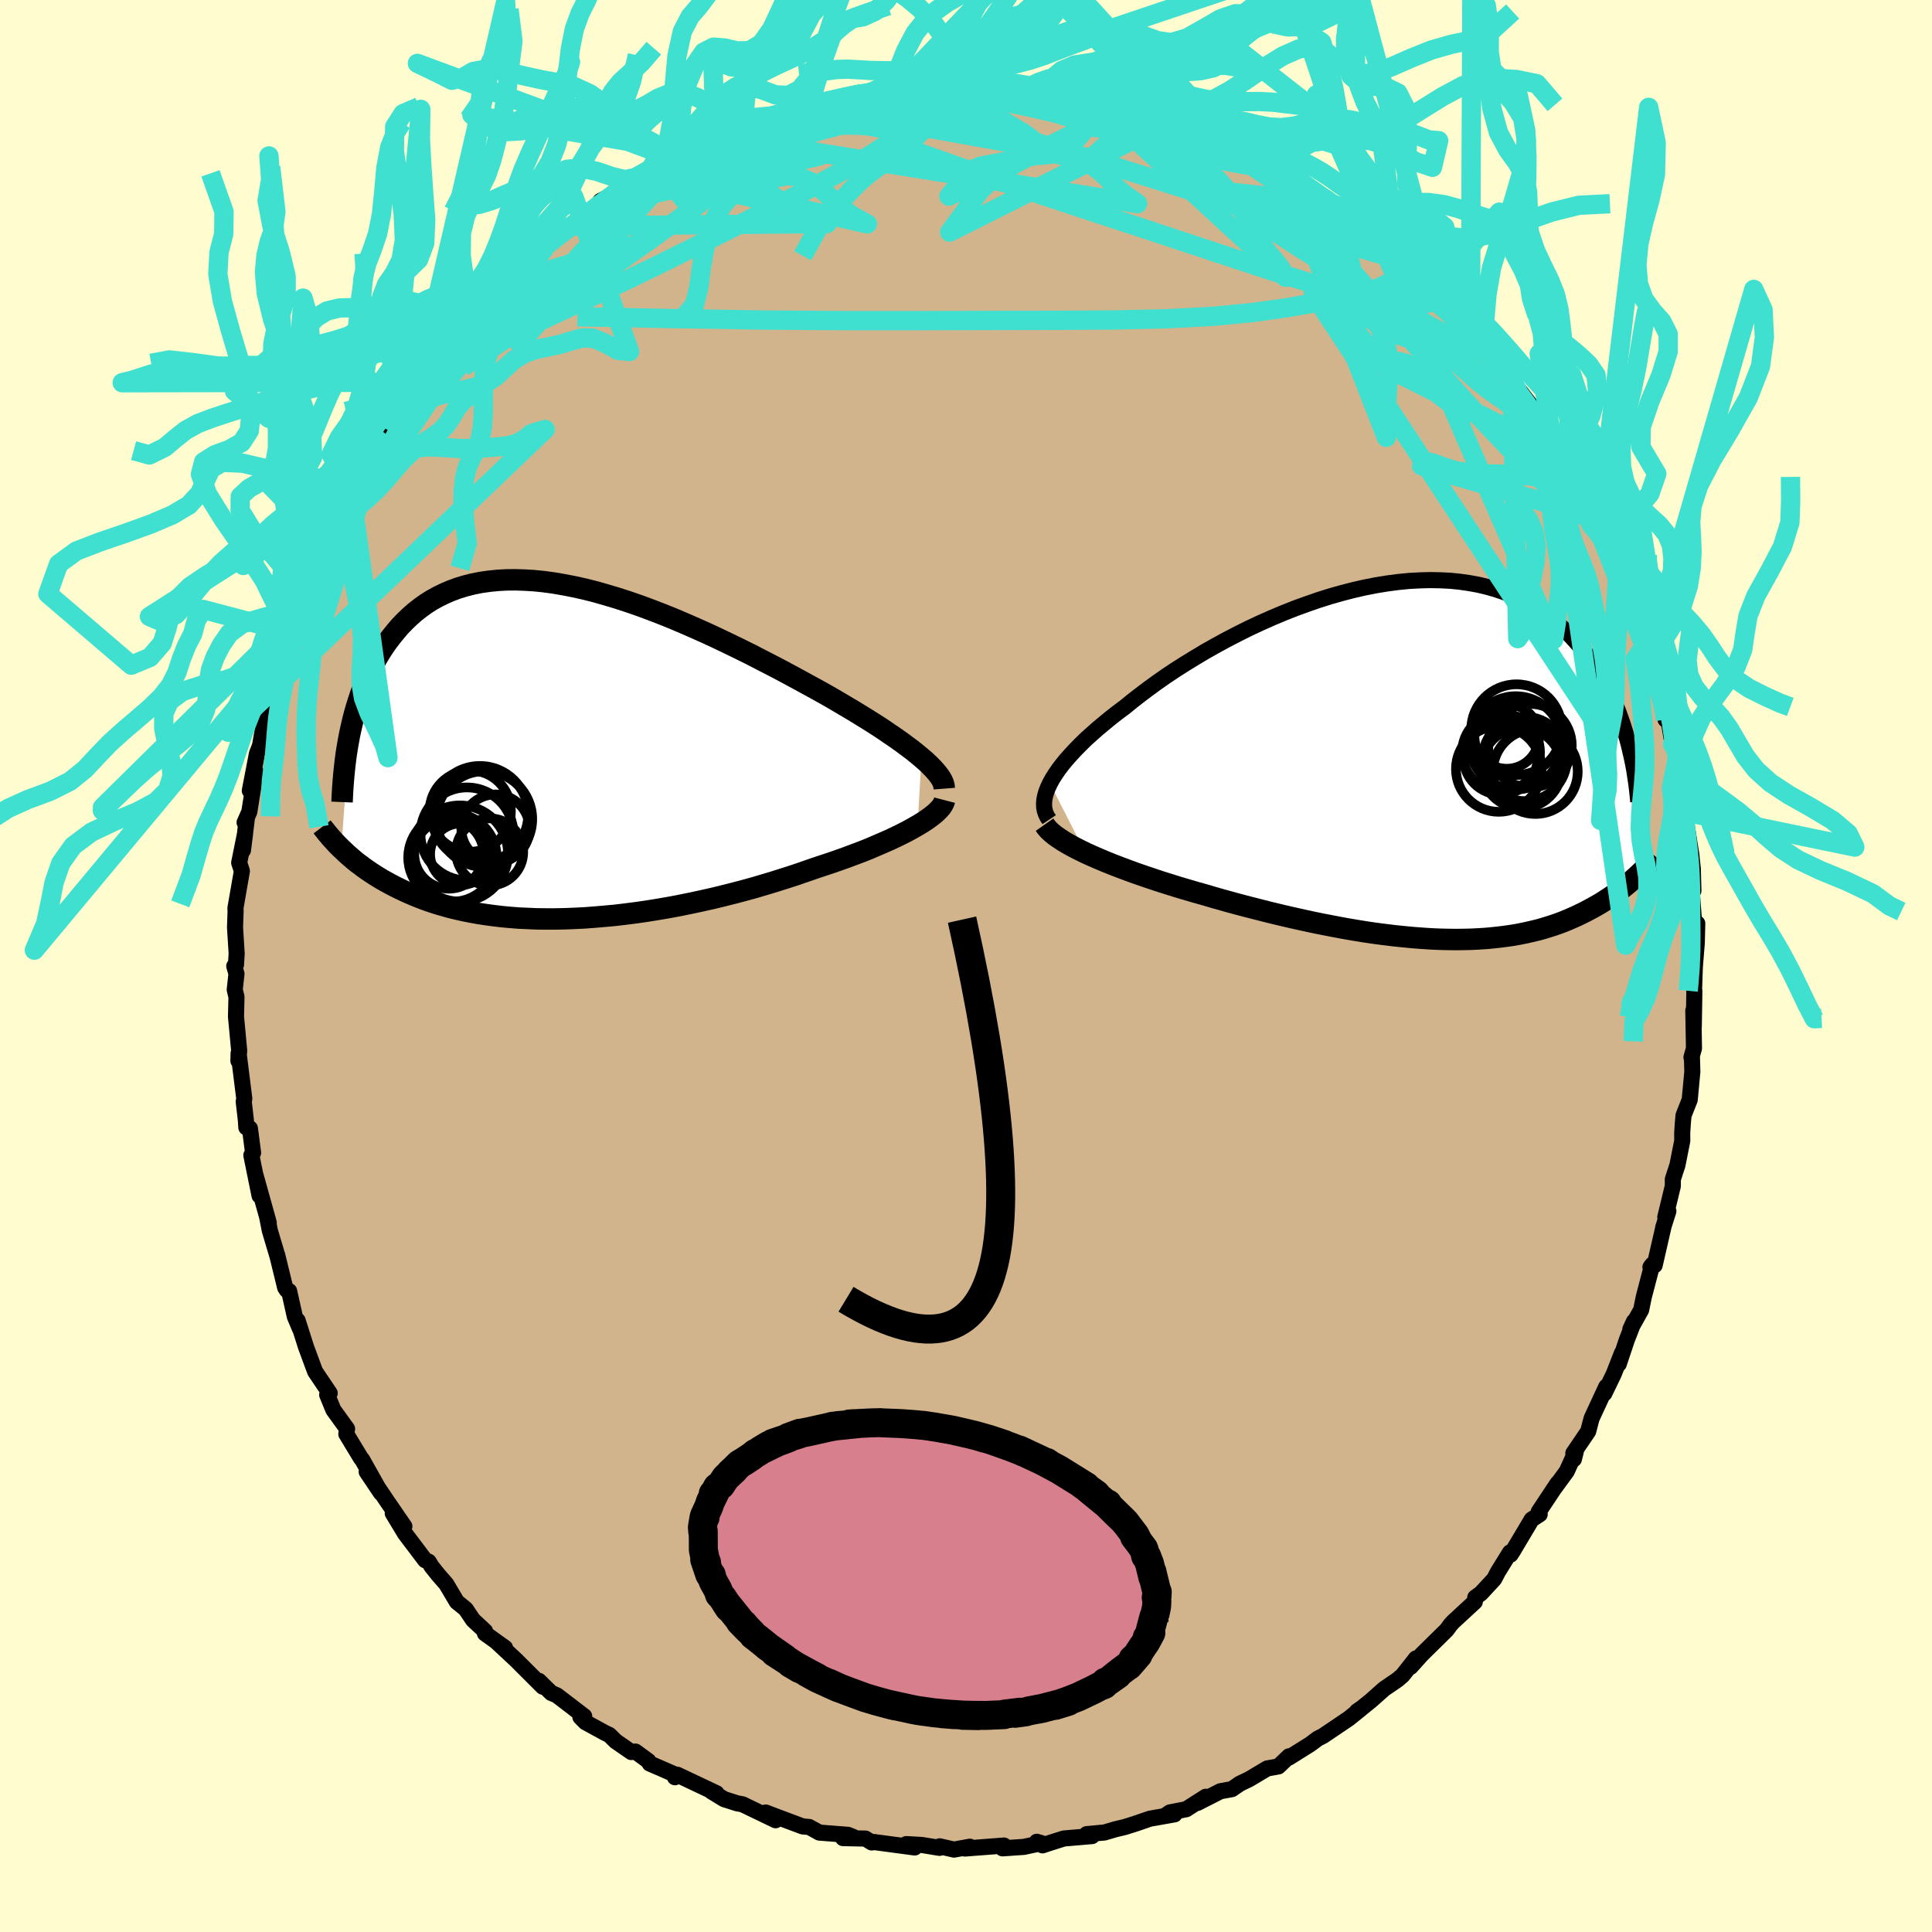 <svg viewBox="-100 -100 200 200" xmlns="http://www.w3.org/2000/svg" width="500" height="500" id="face-svg">
    <defs>
      <clipPath id="leftEyeClipPath">
        <polyline points="37.99,0.69 37.52,0.3 37.01,-0.11 36.46,-0.52 35.88,-0.95 35.27,-1.38 34.62,-1.82 33.95,-2.28 33.24,-2.74 32.51,-3.2 31.75,-3.67 30.97,-4.15 30.16,-4.63 29.33,-5.12 28.49,-5.61 27.62,-6.1 26.66,-6.63 25.67,-7.17 24.66,-7.72 23.62,-8.28 22.55,-8.84 21.46,-9.4 20.36,-9.97 19.23,-10.53 18.1,-11.08 16.95,-11.63 15.79,-12.17 14.63,-12.69 13.46,-13.2 12.29,-13.7 11.12,-14.17 9.95,-14.62 8.79,-15.05 7.63,-15.45 6.49,-15.82 5.35,-16.16 4.23,-16.48 3.12,-16.76 2.04,-17 0.96,-17.21 -0.09,-17.39 -1.11,-17.53 -2.12,-17.63 -3.1,-17.69 -4.06,-17.72 -4.99,-17.71 -5.89,-17.66 -6.77,-17.57 -7.61,-17.45 -8.43,-17.29 -9.22,-17.09 -9.98,-16.86 -10.71,-16.59 -11.41,-16.29 -12.08,-15.96 -12.73,-15.6 -13.34,-15.21 -13.92,-14.79 -14.48,-14.35 -15.01,-13.88 -15.52,-13.39 -16,-12.89 -16.45,-12.36 -16.88,-11.83 -17.3,-11.28 -17.69,-10.72 -18.06,-10.14 -18.41,-9.56 -18.74,-8.95 -19.05,-8.34 -19.34,-7.71 -19.61,-7.07 -19.87,-6.43 -20.11,-5.77 -20.33,-5.1 -20.54,-4.43 -20.73,-3.75 -20.9,-3.07 -21.06,-2.38 -21.21,-1.69 -22.07,10.11 -21.81,10.35 -21.55,10.6 -21.28,10.84 -20.99,11.09 -20.7,11.34 -20.39,11.59 -20.06,11.83 -19.73,12.08 -19.38,12.33 -19.01,12.58 -18.63,12.83 -18.24,13.07 -17.83,13.32 -17.4,13.56 -16.96,13.8 -16.5,14.04 -16.03,14.27 -15.53,14.51 -15.02,14.74 -14.48,14.97 -13.93,15.19 -13.35,15.41 -12.75,15.62 -12.13,15.82 -11.48,16.01 -10.81,16.2 -10.11,16.37 -9.4,16.53 -8.65,16.68 -7.88,16.82 -7.09,16.94 -6.28,17.05 -5.44,17.15 -4.57,17.23 -3.68,17.3 -2.77,17.34 -1.84,17.38 -0.89,17.39 0.09,17.39 1.08,17.37 2.09,17.33 3.12,17.28 4.16,17.2 5.22,17.11 6.3,17.01 7.38,16.88 8.48,16.74 9.58,16.58 10.7,16.4 11.81,16.21 12.93,16 14.06,15.77 15.18,15.53 16.3,15.28 17.42,15.01 18.53,14.73 19.63,14.44 20.72,14.14 21.8,13.82 22.86,13.5 23.9,13.17 24.93,12.84 25.94,12.49 26.92,12.15 27.79,11.86 28.64,11.58 29.47,11.29 30.28,11 31.08,10.7 31.85,10.41 32.6,10.11 33.32,9.8 34.02,9.5 34.7,9.2 35.34,8.9 35.95,8.6 36.54,8.3 37.08,8 37.59,7.71" />
      </clipPath>
      <clipPath id="rightEyeClipPath">
        <polyline points="-38.47,2.26 -38.22,1.8 -37.92,1.33 -37.59,0.84 -37.21,0.34 -36.8,-0.16 -36.34,-0.68 -35.85,-1.21 -35.33,-1.74 -34.77,-2.29 -34.17,-2.83 -33.54,-3.39 -32.88,-3.94 -32.19,-4.51 -31.47,-5.07 -30.72,-5.63 -29.96,-6.25 -29.15,-6.88 -28.3,-7.52 -27.41,-8.17 -26.48,-8.82 -25.51,-9.47 -24.5,-10.11 -23.46,-10.75 -22.39,-11.39 -21.29,-12.01 -20.17,-12.62 -19.03,-13.21 -17.87,-13.79 -16.69,-14.34 -15.5,-14.87 -14.31,-15.37 -13.1,-15.85 -11.89,-16.29 -10.68,-16.71 -9.48,-17.09 -8.28,-17.43 -7.08,-17.74 -5.9,-18.01 -4.73,-18.24 -3.57,-18.43 -2.43,-18.58 -1.31,-18.69 -0.21,-18.75 0.87,-18.78 1.93,-18.76 2.96,-18.71 3.96,-18.61 4.93,-18.47 5.87,-18.3 6.79,-18.08 7.67,-17.83 8.53,-17.54 9.35,-17.22 10.14,-16.87 10.9,-16.48 11.62,-16.07 12.32,-15.62 12.98,-15.16 13.62,-14.67 14.22,-14.16 14.8,-13.63 15.35,-13.08 15.87,-12.52 16.37,-11.96 16.85,-11.38 17.3,-10.8 17.73,-10.2 18.14,-9.59 18.52,-8.96 18.89,-8.33 19.23,-7.69 19.55,-7.04 19.85,-6.39 20.13,-5.73 20.4,-5.07 20.64,-4.4 20.87,-3.73 21.08,-3.06 21.27,-2.4 22.28,11.86 22.04,12.08 21.8,12.29 21.54,12.51 21.28,12.73 21.01,12.95 20.73,13.17 20.44,13.39 20.14,13.61 19.83,13.83 19.51,14.05 19.17,14.27 18.83,14.49 18.48,14.71 18.11,14.92 17.74,15.13 17.35,15.34 16.94,15.56 16.53,15.76 16.1,15.97 15.65,16.17 15.19,16.37 14.71,16.57 14.21,16.76 13.69,16.94 13.16,17.11 12.61,17.28 12.04,17.44 11.45,17.58 10.84,17.72 10.21,17.85 9.55,17.97 8.88,18.07 8.19,18.16 7.47,18.24 6.74,18.31 5.98,18.36 5.2,18.4 4.39,18.42 3.57,18.43 2.72,18.42 1.85,18.4 0.97,18.36 0.06,18.3 -0.87,18.23 -1.82,18.14 -2.79,18.04 -3.78,17.92 -4.79,17.79 -5.81,17.64 -6.86,17.47 -7.91,17.29 -8.98,17.09 -10.07,16.88 -11.16,16.66 -12.27,16.42 -13.39,16.17 -14.51,15.91 -15.64,15.64 -16.78,15.35 -17.92,15.06 -19.06,14.76 -20.19,14.45 -21.33,14.13 -22.45,13.8 -23.38,13.54 -24.3,13.27 -25.21,13 -26.11,12.72 -27,12.44 -27.87,12.15 -28.73,11.86 -29.57,11.57 -30.39,11.27 -31.19,10.97 -31.97,10.67 -32.72,10.37 -33.45,10.06 -34.14,9.76 -34.8,9.46" />
      </clipPath>
      <filter id="fuzzy">
        <feTurbulence id="turbulence" baseFrequency="0.05" numOctaves="3" type="noise" result="noise" />
        <feDisplacementMap in="SourceGraphic" in2="noise" scale="2" />
      </filter>
      <linearGradient id="rainbowGradient" x1="0%" y1="0%" x2="100%" y2="0%">
        <stop offset="0%" style="stop-color: [object Object]; stop-opacity: 1" />
        <stop offset="50%" style="stop-color: [object Object]; stop-opacity: 1" />
        <stop offset="100%" style="stop-color: [object Object]; stop-opacity: 1" />
      </linearGradient>
    </defs>
    <rect x="-100" y="-100" width="100%" height="100%" fill="rgb(255, 253, 208)" />
    <polyline id="faceContour" points="75.45,0.07 75.37,2.39 75.4,2.59 75.34,6.26 75.29,4.61 75.36,8.52 75.1,9.45 75.15,9.49 75.19,10.95 74.92,13.84 74.28,15.46 74.2,16.35 74.14,17.34 74.15,18.08 73.65,20.6 73.17,22.08 73.17,22.78 72.39,26 72.71,25.38 72.17,27.08 72.22,26.92 71.29,30.98 70.85,31.18 71.04,30.92 70.17,34.24 69.89,35.6 68.77,37.61 69.15,36.79 68.41,38.7 67.57,41.21 67.91,40.05 67.06,42.22 66.08,44.25 66.28,43.55 64.76,46.83 64.41,48.17 62.87,50.44 62.93,51.05 63.13,50.24 62.19,52.31 60.96,53.99 61.24,53.55 59.29,56.49 59.39,56.76 58.56,57.3 56.63,60.54 56.38,60.93 56.31,60.71 55.07,62.71 54.68,63.46 53.3,64.95 52.72,65.37 52.67,65.82 50.45,67.87 50.18,68.16 49.75,68.74 47.16,71.29 46.02,72.56 46.58,71.68 45.2,73.43 44.68,73.88 43.29,74.83 41.94,76.03 41,76.79 40.48,77.15 40.81,76.95 39.63,77.9 36.95,79.71 36.43,79.97 35.64,80.56 33.44,81.94 33.44,81.81 32.34,82.86 31.18,83.07 29.3,84.19 28.34,84.65 27.53,85.21 26.33,85.43 23.98,86.63 24.82,86 22.8,87.29 21.11,87.62 20.67,87.92 21.59,87.82 19.04,88.27 17.59,88.77 16.45,89.13 15.49,89.36 14.33,89.7 12.49,89.87 13.05,90.07 10.13,90.32 8.86,90.72 7.92,91.03 7.33,90.66 7.81,90.8 5.98,91.19 3.78,91.34 3.93,91.05 -0.11,91.36 0.4,91.17 -1.24,91.47 -2.72,91.13 -2.74,91.29 -4.58,90.99 -6.18,90.9 -5.31,91.25 -9.49,90.69 -9.76,90.73 -10.41,90.33 -12.73,90.28 -11.68,90.16 -12.22,89.94 -15.18,89.71 -16.23,89.13 -16.91,89.07 -19.79,87.99 -20.73,87.63 -19.71,88.43 -23.14,86.78 -23.69,86.68 -25.04,86.25 -26.35,85.45 -25.82,85.64 -29.88,83.72 -30.13,83.98 -29.98,83.91 -30.32,83.61 -32.74,82.56 -32.88,82.3 -34.22,81.32 -34.65,81.37 -36.28,80.24 -36.92,79.6 -37.33,79.41 -39.4,78.28 -39.92,77.75 -39.52,77.67 -42.35,75.5 -42.94,75.25 -44.21,74 -43.81,74.61 -46.55,71.87 -48.63,69.93 -47.72,70.58 -49.8,69.09 -49.79,68.85 -51.03,67.7 -51.79,66.57 -52.71,65.82 -53.8,63.98 -54.62,63.04 -55.31,62.18 -55.63,61.66 -55.99,61.51 -58.07,58.76 -59.34,56.66 -58.14,58.01 -59.94,55.39 -60.86,54.02 -62.04,52.36 -60.56,54.56 -62.51,51.09 -62.63,50.96 -64.15,48.45 -64.07,47.91 -64.52,47.29 -65.49,45.95 -66.13,44.39 -65.87,44.22 -67.38,41.98 -68.32,39.44 -69.19,36.7 -68.95,37.55 -69.48,36.29 -70.07,33.65 -70.32,33.54 -70.48,33.29 -71.31,29.9 -71.29,30 -72.07,27.38 -72.32,26.11 -72.18,26.57 -73.56,21.62 -73.13,23.78 -73.98,19.59 -73.8,19.34 -74.13,16.81 -74.5,16.71 -74.55,15.94 -74.77,14.03 -74.71,13.74 -75.3,9.04 -75.32,9.82 -75.24,8.75 -75.3,8.12 -75.57,5.24 -75.52,3.2 -75.7,2.45 -75.52,0.81 -75.75,0.01 -75.57,-0.13 -75.5,-1.29 -75.67,-3.99 -75.61,-5.72 -75.63,-5.98 -74.96,-9.83 -75.24,-10.69 -74.63,-13.71 -74.85,-11.98 -74.44,-15.32 -74.68,-14.86 -74.19,-15.96 -73.53,-20.11 -74.14,-18.15 -73.4,-21.99 -72.96,-23.12 -73.08,-22.83 -72.42,-26.57 -72.47,-26.12 -72.31,-26.52 -71.22,-30.49 -71.66,-29.05 -70.46,-32.82 -70.79,-32.28 -69.78,-34.48 -69.41,-36.13 -68.81,-38.14 -67.71,-40.11 -67.3,-41.67 -67.45,-40.86 -66.35,-43.97 -65.78,-44.93 -65.58,-45.34 -65.68,-45.08 -64.47,-47.69 -63.61,-48.79 -63.59,-49.57 -63.35,-49.77 -61.08,-53.38 -60.83,-54.41 -60.24,-54.85 -59.56,-56.46 -58.37,-58.13 -57.9,-58.34 -57.13,-59.94 -57.07,-60.01 -56.75,-60.43 -54.73,-62.9 -54.37,-63.18 -53.99,-63.89 -53.5,-64.73 -51.88,-66.13 -51.11,-67.31 -49.59,-68.71 -49.47,-69 -47.68,-70.85 -47.34,-70.74 -46.05,-72.35 -44.73,-73.6 -43.71,-74.17 -43.41,-74.78 -42.82,-75.13 -41.62,-76.02 -40.74,-76.6 -39.57,-77.61 -38.21,-78.61 -37.84,-79.2 -34.99,-80.66 -34.77,-81.29 -35.67,-80.71 -32.27,-82.72 -32.92,-82 -31.6,-82.75 -30.15,-83.56 -28.67,-84.29 -28.72,-84.38 -26.23,-85.42 -25.93,-85.9 -23.45,-86.83 -23.78,-86.78 -23.04,-87.04 -21.99,-87.62 -20.23,-87.99 -19.08,-88.22 -17.44,-88.91 -16.09,-88.96 -16.66,-89.03 -13.62,-89.71 -11.97,-90.03 -12.14,-90.14 -11.19,-90.38 -9.92,-90.41 -7.36,-90.66 -5.93,-91.18 -7.67,-90.71 -4.57,-91.05 -2.84,-91.02 -2.34,-91.2 -2.03,-91.41 0.33,-91.06 1.26,-91.49 0.54,-91.45 2.98,-91.2 4.99,-91.06 6.55,-91.02 7.89,-90.82 7.92,-90.54 9.33,-90.32 11.8,-90.23 13.47,-89.98 12.81,-89.92 12.62,-90.04 14.17,-89.45 16.65,-88.97 18.32,-88.76 17.06,-89.15 19.87,-88.26 21.54,-87.65 22.87,-87.14 23.95,-86.5 24.74,-86.2 25.27,-85.78 27.59,-85.07 28.24,-84.85 29.79,-83.57 30.35,-83.49 32.63,-82.64 33.03,-82.15 33.58,-81.97 34.04,-81.66 34.77,-81.05 36.6,-79.65 36.96,-79.71 37.69,-78.99 39.6,-78 39.98,-77.34 41.93,-75.72 42.23,-75.51 42.98,-75.04 43.64,-74.72 45.22,-72.88 45.99,-72.45 48.06,-70.27 48.88,-69.81 50.05,-68.39 49.19,-69.53 50.65,-67.51 51.29,-66.82 52.22,-65.68 54.02,-63.94 55.68,-61.86 55.9,-61.37 55.24,-61.87 56.52,-60.58 56.6,-60.47 59.09,-57.23 58.9,-57.45 59.91,-55.7 59.62,-56.04 61,-53.79 62.39,-51.21 61.56,-52.86 62.42,-51.48 63.61,-49.51 64.56,-47.92 64.96,-46.48 66.29,-43.97 65.5,-45.61 66.83,-42.83 67.49,-40.78 67.56,-40.79 67.79,-40.22 68.71,-38.15 69.07,-37.56 69.89,-35.09 70.45,-33.46 70.8,-31.99 70.56,-32 71.33,-30.27 72.04,-27.18 72.19,-27.55 72.41,-25.52 72.72,-25.44 73.15,-22.97 73.32,-23.05 73.6,-21.32 74.31,-17.4 74.36,-17.05 74.43,-16.35 74.43,-15.67 75.11,-11.35 75.06,-11.7 75.24,-10.06 75.3,-7.79 74.99,-9.5 75.31,-5.34 75.37,-4.54 75.7,-4.41 75.65,-2.38 75.45,0.07 75.37,2.39" fill="rgb(210, 180, 140)" stroke="black" stroke-width="1.667" stroke-linejoin="round" filter="url(#fuzzy)" />
    <g transform="translate(47.16 -21.17)">
      <polyline id="rightCountour" points="-38.47,2.26 -38.22,1.8 -37.92,1.33 -37.59,0.84 -37.21,0.34 -36.8,-0.16 -36.34,-0.68 -35.85,-1.21 -35.33,-1.74 -34.77,-2.29 -34.17,-2.83 -33.54,-3.39 -32.88,-3.94 -32.19,-4.51 -31.47,-5.07 -30.72,-5.63 -29.96,-6.25 -29.15,-6.88 -28.3,-7.52 -27.41,-8.17 -26.48,-8.82 -25.51,-9.47 -24.5,-10.11 -23.46,-10.75 -22.39,-11.39 -21.29,-12.01 -20.17,-12.62 -19.03,-13.21 -17.87,-13.79 -16.69,-14.34 -15.5,-14.87 -14.31,-15.37 -13.1,-15.85 -11.89,-16.29 -10.68,-16.71 -9.48,-17.09 -8.28,-17.43 -7.08,-17.74 -5.9,-18.01 -4.73,-18.24 -3.57,-18.43 -2.43,-18.58 -1.31,-18.69 -0.21,-18.75 0.87,-18.78 1.93,-18.76 2.96,-18.71 3.96,-18.61 4.93,-18.47 5.87,-18.3 6.79,-18.08 7.67,-17.83 8.53,-17.54 9.35,-17.22 10.14,-16.87 10.9,-16.48 11.62,-16.07 12.32,-15.62 12.98,-15.16 13.62,-14.67 14.22,-14.16 14.8,-13.63 15.35,-13.08 15.87,-12.52 16.37,-11.96 16.85,-11.38 17.3,-10.8 17.73,-10.2 18.14,-9.59 18.52,-8.96 18.89,-8.33 19.23,-7.69 19.55,-7.04 19.85,-6.39 20.13,-5.73 20.4,-5.07 20.64,-4.4 20.87,-3.73 21.08,-3.06 21.27,-2.4 22.28,11.86 22.04,12.08 21.8,12.29 21.54,12.51 21.28,12.73 21.01,12.95 20.73,13.17 20.44,13.39 20.14,13.61 19.83,13.83 19.51,14.05 19.17,14.27 18.83,14.49 18.48,14.71 18.11,14.92 17.74,15.13 17.35,15.34 16.94,15.56 16.53,15.76 16.1,15.97 15.65,16.17 15.19,16.37 14.71,16.57 14.21,16.76 13.69,16.94 13.16,17.11 12.61,17.28 12.04,17.44 11.45,17.58 10.84,17.72 10.21,17.85 9.55,17.97 8.88,18.07 8.19,18.16 7.47,18.24 6.74,18.31 5.98,18.36 5.2,18.4 4.39,18.42 3.57,18.43 2.72,18.42 1.85,18.4 0.97,18.36 0.06,18.3 -0.87,18.23 -1.82,18.14 -2.79,18.04 -3.78,17.92 -4.79,17.79 -5.81,17.64 -6.86,17.47 -7.91,17.29 -8.98,17.09 -10.07,16.88 -11.16,16.66 -12.27,16.42 -13.39,16.17 -14.51,15.91 -15.64,15.64 -16.78,15.35 -17.92,15.06 -19.06,14.76 -20.19,14.45 -21.33,14.13 -22.45,13.8 -23.38,13.54 -24.3,13.27 -25.21,13 -26.11,12.72 -27,12.44 -27.87,12.15 -28.73,11.86 -29.57,11.57 -30.39,11.27 -31.19,10.97 -31.97,10.67 -32.72,10.37 -33.45,10.06 -34.14,9.76 -34.8,9.46" fill="white" stroke="white" stroke-width="0" stroke-linejoin="round" filter="url(#fuzzy)" />
    </g>
    <g transform="translate(-42.6 -22.26)">
      <polyline id="leftCountour" points="37.99,0.69 37.52,0.3 37.01,-0.11 36.46,-0.52 35.88,-0.95 35.27,-1.38 34.62,-1.82 33.95,-2.28 33.24,-2.74 32.51,-3.2 31.75,-3.67 30.97,-4.15 30.16,-4.63 29.33,-5.12 28.49,-5.61 27.62,-6.1 26.66,-6.63 25.67,-7.17 24.66,-7.72 23.62,-8.28 22.55,-8.84 21.46,-9.4 20.36,-9.97 19.23,-10.53 18.1,-11.08 16.95,-11.63 15.79,-12.17 14.63,-12.69 13.46,-13.2 12.29,-13.7 11.12,-14.17 9.95,-14.62 8.79,-15.05 7.63,-15.45 6.49,-15.82 5.35,-16.16 4.23,-16.48 3.12,-16.76 2.04,-17 0.96,-17.21 -0.09,-17.39 -1.11,-17.53 -2.12,-17.63 -3.1,-17.69 -4.06,-17.72 -4.99,-17.71 -5.89,-17.66 -6.77,-17.57 -7.61,-17.45 -8.43,-17.29 -9.22,-17.09 -9.98,-16.86 -10.71,-16.59 -11.41,-16.29 -12.08,-15.96 -12.73,-15.6 -13.34,-15.21 -13.92,-14.79 -14.48,-14.35 -15.01,-13.88 -15.52,-13.39 -16,-12.89 -16.45,-12.36 -16.88,-11.83 -17.3,-11.28 -17.69,-10.72 -18.06,-10.14 -18.41,-9.56 -18.74,-8.95 -19.05,-8.34 -19.34,-7.71 -19.61,-7.07 -19.87,-6.43 -20.11,-5.77 -20.33,-5.1 -20.54,-4.43 -20.73,-3.75 -20.9,-3.07 -21.06,-2.38 -21.21,-1.69 -22.07,10.11 -21.81,10.35 -21.55,10.6 -21.28,10.84 -20.99,11.09 -20.7,11.34 -20.39,11.59 -20.06,11.83 -19.73,12.08 -19.38,12.33 -19.01,12.58 -18.63,12.83 -18.24,13.07 -17.83,13.32 -17.4,13.56 -16.96,13.8 -16.5,14.04 -16.03,14.27 -15.53,14.51 -15.02,14.74 -14.48,14.97 -13.93,15.19 -13.35,15.41 -12.75,15.62 -12.13,15.82 -11.48,16.01 -10.81,16.2 -10.11,16.37 -9.4,16.53 -8.65,16.68 -7.88,16.82 -7.09,16.94 -6.28,17.05 -5.44,17.15 -4.57,17.23 -3.68,17.3 -2.77,17.34 -1.84,17.38 -0.89,17.39 0.09,17.39 1.08,17.37 2.09,17.33 3.12,17.28 4.16,17.2 5.22,17.11 6.3,17.01 7.38,16.88 8.48,16.74 9.58,16.58 10.7,16.4 11.81,16.21 12.93,16 14.06,15.77 15.18,15.53 16.3,15.28 17.42,15.01 18.53,14.73 19.63,14.44 20.72,14.14 21.8,13.82 22.86,13.5 23.9,13.17 24.93,12.84 25.94,12.49 26.92,12.15 27.79,11.86 28.64,11.58 29.47,11.29 30.28,11 31.08,10.7 31.85,10.41 32.6,10.11 33.32,9.8 34.02,9.5 34.7,9.2 35.34,8.9 35.95,8.6 36.54,8.3 37.08,8 37.59,7.71" fill="white" stroke="white" stroke-width="0" stroke-linejoin="round" filter="url(#fuzzy)" />
    </g>
    <g transform="translate(47.16 -21.17)">
      <polyline id="rightUpper" points="-38.55,6.02 -38.75,5.72 -38.9,5.4 -39.01,5.07 -39.07,4.72 -39.08,4.35 -39.05,3.96 -38.97,3.56 -38.85,3.14 -38.68,2.71 -38.47,2.26 -38.22,1.8 -37.92,1.33 -37.59,0.84 -37.21,0.34 -36.8,-0.16 -36.34,-0.68 -35.85,-1.21 -35.33,-1.74 -34.77,-2.29 -34.17,-2.83 -33.54,-3.39 -32.88,-3.94 -32.19,-4.51 -31.47,-5.07 -30.72,-5.63 -29.96,-6.25 -29.15,-6.88 -28.3,-7.52 -27.41,-8.17 -26.48,-8.82 -25.51,-9.47 -24.5,-10.11 -23.46,-10.75 -22.39,-11.39 -21.29,-12.01 -20.17,-12.62 -19.03,-13.21 -17.87,-13.79 -16.69,-14.34 -15.5,-14.87 -14.31,-15.37 -13.1,-15.85 -11.89,-16.29 -10.68,-16.71 -9.48,-17.09 -8.28,-17.43 -7.08,-17.74 -5.9,-18.01 -4.73,-18.24 -3.57,-18.43 -2.43,-18.58 -1.31,-18.69 -0.21,-18.75 0.87,-18.78 1.93,-18.76 2.96,-18.71 3.96,-18.61 4.93,-18.47 5.87,-18.3 6.79,-18.08 7.67,-17.83 8.53,-17.54 9.35,-17.22 10.14,-16.87 10.9,-16.48 11.62,-16.07 12.32,-15.62 12.98,-15.16 13.62,-14.67 14.22,-14.16 14.8,-13.63 15.35,-13.08 15.87,-12.52 16.37,-11.96 16.85,-11.38 17.3,-10.8 17.73,-10.2 18.14,-9.59 18.52,-8.96 18.89,-8.33 19.23,-7.69 19.55,-7.04 19.85,-6.39 20.13,-5.73 20.4,-5.07 20.64,-4.4 20.87,-3.73 21.08,-3.06 21.27,-2.4 21.45,-1.73 21.61,-1.06 21.76,-0.4 21.9,0.27 22.02,0.92 22.12,1.58 22.22,2.23 22.3,2.88 22.37,3.52 22.43,4.15" fill="none" stroke="black" stroke-width="1.667" stroke-linejoin="round" filter="url(#fuzzy)" />
      <polyline id="rightLower" points="-39.03,6.54 -38.84,6.81 -38.6,7.09 -38.3,7.37 -37.94,7.66 -37.53,7.95 -37.07,8.25 -36.56,8.55 -36.02,8.85 -35.43,9.15 -34.8,9.46 -34.14,9.76 -33.45,10.06 -32.72,10.37 -31.97,10.67 -31.19,10.97 -30.39,11.27 -29.57,11.57 -28.73,11.86 -27.87,12.15 -27,12.44 -26.11,12.72 -25.21,13 -24.3,13.27 -23.38,13.54 -22.45,13.8 -21.33,14.13 -20.19,14.45 -19.06,14.76 -17.92,15.06 -16.78,15.35 -15.64,15.64 -14.51,15.91 -13.39,16.17 -12.27,16.42 -11.16,16.66 -10.07,16.88 -8.98,17.09 -7.91,17.29 -6.86,17.47 -5.81,17.64 -4.79,17.79 -3.78,17.92 -2.79,18.04 -1.82,18.14 -0.87,18.23 0.06,18.3 0.97,18.36 1.85,18.4 2.72,18.42 3.57,18.43 4.39,18.42 5.2,18.4 5.98,18.36 6.74,18.31 7.47,18.24 8.19,18.16 8.88,18.07 9.55,17.97 10.21,17.85 10.84,17.72 11.45,17.58 12.04,17.44 12.61,17.28 13.16,17.11 13.69,16.94 14.21,16.76 14.71,16.57 15.19,16.37 15.65,16.17 16.1,15.97 16.53,15.76 16.94,15.56 17.35,15.34 17.74,15.13 18.11,14.92 18.48,14.71 18.83,14.49 19.17,14.27 19.51,14.05 19.83,13.83 20.14,13.61 20.44,13.39 20.73,13.17 21.01,12.95 21.28,12.73 21.54,12.51 21.8,12.29 22.04,12.08 22.28,11.86 22.51,11.65 22.73,11.44 22.94,11.23 23.15,11.03 23.34,10.82 23.53,10.62 23.72,10.42 23.89,10.23 24.07,10.04 24.23,9.84" fill="none" stroke="black" stroke-width="2.222" stroke-linejoin="round" filter="url(#fuzzy)" />
      <circle r="4.366" cx="10.681" cy="-0.264" stroke="black" fill="none" stroke-width="1.0" filter="url(#fuzzy)" clip-path="url(#rightEyeClipPath)" /><circle r="4.392" cx="11.776" cy="1.041" stroke="black" fill="none" stroke-width="1.0" filter="url(#fuzzy)" clip-path="url(#rightEyeClipPath)" /><circle r="4.826" cx="9.751" cy="-1.934" stroke="black" fill="none" stroke-width="1.0" filter="url(#fuzzy)" clip-path="url(#rightEyeClipPath)" /><circle r="4.168" cx="10.351" cy="0.666" stroke="black" fill="none" stroke-width="1.0" filter="url(#fuzzy)" clip-path="url(#rightEyeClipPath)" /><circle r="3.83" cx="8.181" cy="-0.409" stroke="black" fill="none" stroke-width="1.0" filter="url(#fuzzy)" clip-path="url(#rightEyeClipPath)" /><circle r="4.432" cx="7.991" cy="0.776" stroke="black" fill="none" stroke-width="1.0" filter="url(#fuzzy)" clip-path="url(#rightEyeClipPath)" /><circle r="3.344" cx="8.816" cy="-2.594" stroke="black" fill="none" stroke-width="1.0" filter="url(#fuzzy)" clip-path="url(#rightEyeClipPath)" /><circle r="4.328" cx="11.221" cy="-1.639" stroke="black" fill="none" stroke-width="1.0" filter="url(#fuzzy)" clip-path="url(#rightEyeClipPath)" /><circle r="4.692" cx="9.831" cy="-3.299" stroke="black" fill="none" stroke-width="1.0" filter="url(#fuzzy)" clip-path="url(#rightEyeClipPath)" /><circle r="4.03" cx="8.231" cy="-0.964" stroke="black" fill="none" stroke-width="1.0" filter="url(#fuzzy)" clip-path="url(#rightEyeClipPath)" />
      </g>
    <g transform="translate(-42.6 -22.26)">
      <polyline id="leftUpper" points="40.35,3.9 40.33,3.64 40.26,3.37 40.14,3.08 39.97,2.78 39.75,2.47 39.48,2.14 39.17,1.79 38.82,1.44 38.43,1.07 37.99,0.69 37.52,0.3 37.01,-0.11 36.46,-0.52 35.88,-0.95 35.27,-1.38 34.62,-1.82 33.95,-2.28 33.24,-2.74 32.51,-3.2 31.75,-3.67 30.97,-4.15 30.16,-4.63 29.33,-5.12 28.49,-5.61 27.62,-6.1 26.66,-6.63 25.67,-7.17 24.66,-7.72 23.62,-8.28 22.55,-8.84 21.46,-9.4 20.36,-9.97 19.23,-10.53 18.1,-11.08 16.95,-11.63 15.79,-12.17 14.63,-12.69 13.46,-13.2 12.29,-13.7 11.12,-14.17 9.95,-14.62 8.79,-15.05 7.63,-15.45 6.49,-15.82 5.35,-16.16 4.23,-16.48 3.12,-16.76 2.04,-17 0.96,-17.21 -0.09,-17.39 -1.11,-17.53 -2.12,-17.63 -3.1,-17.69 -4.06,-17.72 -4.99,-17.71 -5.89,-17.66 -6.77,-17.57 -7.61,-17.45 -8.43,-17.29 -9.22,-17.09 -9.98,-16.86 -10.71,-16.59 -11.41,-16.29 -12.08,-15.96 -12.73,-15.6 -13.34,-15.21 -13.92,-14.79 -14.48,-14.35 -15.01,-13.88 -15.52,-13.39 -16,-12.89 -16.45,-12.36 -16.88,-11.83 -17.3,-11.28 -17.69,-10.72 -18.06,-10.14 -18.41,-9.56 -18.74,-8.95 -19.05,-8.34 -19.34,-7.71 -19.61,-7.07 -19.87,-6.43 -20.11,-5.77 -20.33,-5.1 -20.54,-4.43 -20.73,-3.75 -20.9,-3.07 -21.06,-2.38 -21.21,-1.69 -21.34,-0.99 -21.46,-0.3 -21.57,0.4 -21.66,1.1 -21.74,1.8 -21.81,2.5 -21.87,3.2 -21.92,3.89 -21.96,4.59 -21.99,5.29" fill="none" stroke="black" stroke-width="2.222" stroke-linejoin="round" filter="url(#fuzzy)" />
      <polyline id="leftLower" points="40.38,5.09 40.32,5.32 40.2,5.55 40.04,5.8 39.82,6.05 39.56,6.31 39.25,6.58 38.9,6.85 38.5,7.14 38.07,7.42 37.59,7.71 37.08,8 36.54,8.3 35.95,8.6 35.34,8.9 34.7,9.2 34.02,9.5 33.32,9.8 32.6,10.11 31.85,10.41 31.08,10.7 30.28,11 29.47,11.29 28.64,11.58 27.79,11.86 26.92,12.15 25.94,12.49 24.93,12.84 23.9,13.17 22.86,13.5 21.8,13.82 20.72,14.14 19.63,14.44 18.53,14.73 17.42,15.01 16.3,15.28 15.18,15.53 14.06,15.77 12.93,16 11.81,16.21 10.7,16.4 9.58,16.58 8.48,16.74 7.38,16.88 6.3,17.01 5.22,17.11 4.16,17.2 3.12,17.28 2.09,17.33 1.08,17.37 0.09,17.39 -0.89,17.39 -1.84,17.38 -2.77,17.34 -3.68,17.3 -4.57,17.23 -5.44,17.15 -6.28,17.05 -7.09,16.94 -7.88,16.82 -8.65,16.68 -9.4,16.53 -10.11,16.37 -10.81,16.2 -11.48,16.01 -12.13,15.82 -12.75,15.62 -13.35,15.41 -13.93,15.19 -14.48,14.97 -15.02,14.74 -15.53,14.51 -16.03,14.27 -16.5,14.04 -16.96,13.8 -17.4,13.56 -17.83,13.32 -18.24,13.07 -18.63,12.83 -19.01,12.58 -19.38,12.33 -19.73,12.08 -20.06,11.83 -20.39,11.59 -20.7,11.34 -20.99,11.09 -21.28,10.84 -21.55,10.6 -21.81,10.35 -22.07,10.11 -22.31,9.87 -22.54,9.64 -22.76,9.4 -22.97,9.17 -23.17,8.95 -23.36,8.72 -23.55,8.5 -23.72,8.28 -23.89,8.07 -24.05,7.86" fill="none" stroke="black" stroke-width="2.222" stroke-linejoin="round" filter="url(#fuzzy)" />
      <circle r="3.528" cx="-6.117" cy="8.026" stroke="black" fill="none" stroke-width="1.0" filter="url(#fuzzy)" clip-path="url(#leftEyeClipPath)" /><circle r="4.58" cx="-10.562" cy="11.026" stroke="black" fill="none" stroke-width="1.0" filter="url(#fuzzy)" clip-path="url(#leftEyeClipPath)" /><circle r="3.188" cx="-9.687" cy="10.681" stroke="black" fill="none" stroke-width="1.0" filter="url(#fuzzy)" clip-path="url(#leftEyeClipPath)" /><circle r="4.978" cx="-9.792" cy="10.616" stroke="black" fill="none" stroke-width="1.0" filter="url(#fuzzy)" clip-path="url(#leftEyeClipPath)" /><circle r="4.998" cx="-7.717" cy="6.551" stroke="black" fill="none" stroke-width="1.0" filter="url(#fuzzy)" clip-path="url(#leftEyeClipPath)" /><circle r="3.59" cx="-10.927" cy="10.666" stroke="black" fill="none" stroke-width="1.0" filter="url(#fuzzy)" clip-path="url(#leftEyeClipPath)" /><circle r="4.81" cx="-9.062" cy="8.586" stroke="black" fill="none" stroke-width="1.0" filter="url(#fuzzy)" clip-path="url(#leftEyeClipPath)" /><circle r="4.206" cx="-8.717" cy="6.226" stroke="black" fill="none" stroke-width="1.0" filter="url(#fuzzy)" clip-path="url(#leftEyeClipPath)" /><circle r="3.472" cx="-6.707" cy="10.451" stroke="black" fill="none" stroke-width="1.0" filter="url(#fuzzy)" clip-path="url(#leftEyeClipPath)" /><circle r="4.956" cx="-7.262" cy="7.051" stroke="black" fill="none" stroke-width="1.0" filter="url(#fuzzy)" clip-path="url(#leftEyeClipPath)" />
    </g>
    <g id="hairs">
      <polyline points="23.95,-86.5 24.78,-86.13 25.91,-85.63 27.21,-85.04 28.52,-84.42 29.76,-83.81 30.86,-83.27 31.77,-82.81 32.46,-82.47 32.87,-82.24 33.01,-82.13 32.85,-82.15 32.36,-82.34 31.51,-82.73 30.23,-83.34 28.51,-84.18 26.39,-85.23" fill="none" stroke="rgb(64, 224, 208)" stroke-width="2" stroke-linejoin="round" filter="url(#fuzzy)" /><polyline points="51.29,-66.82 52.31,-65.64 53.19,-64.53 53.55,-63.84 53.32,-63.67 52.62,-63.91 51.52,-64.43 50.04,-65.19 48.12,-66.22 45.68,-67.59 42.63,-69.38 38.94,-71.6 34.62,-74.29 29.75,-77.48 24.44,-81.21 18.66,-85.47" fill="none" stroke="rgb(64, 224, 208)" stroke-width="2" stroke-linejoin="round" filter="url(#fuzzy)" /><polyline points="-32.92,-82 -31.61,-82.73 -30.31,-83.43 -29.1,-84.08 -27.93,-84.68 -26.82,-85.25 -25.81,-85.75 -24.97,-86.15 -24.33,-86.43 -23.88,-86.59 -23.61,-86.63 -23.53,-86.56 -23.68,-86.36 -24.12,-86.03 -24.88,-85.57 -25.99,-84.97 -27.45,-84.2 -29.31,-83.24 -31.71,-82.01 -34.79,-80.43" fill="none" stroke="rgb(64, 224, 208)" stroke-width="2" stroke-linejoin="round" filter="url(#fuzzy)" /><polyline points="-21.99,-87.62 -20.56,-87.92 -19.45,-88.12 -18.64,-88.2 -18.13,-88.13 -17.88,-87.9 -17.93,-87.5 -18.3,-86.88 -19.06,-86.03 -20.21,-84.92 -21.77,-83.54 -23.77,-81.89 -26.23,-79.95 -29.2,-77.72 -32.7,-75.17 -36.73,-72.31 -41.3,-69.16 -46.41,-65.73 -52.08,-62" fill="none" stroke="rgb(64, 224, 208)" stroke-width="2" stroke-linejoin="round" filter="url(#fuzzy)" /><polyline points="-5.93,-91.18 -5.97,-90.9 -4.4,-90.73 -2.41,-90.52 -0.3,-90.23 1.92,-89.86 4.28,-89.4 6.78,-88.86 9.42,-88.25 12.18,-87.59 14.98,-86.92 17.75,-86.24 20.4,-85.57 22.9,-84.93 25.24,-84.33 27.43,-83.79 29.45,-83.3 31.3,-82.79" fill="none" stroke="rgb(64, 224, 208)" stroke-width="2" stroke-linejoin="round" filter="url(#fuzzy)" /><polyline points="-31.6,-82.75 -30.21,-83.47 -28.81,-84.1 -27.28,-84.73 -25.63,-85.36 -23.91,-85.99 -22.2,-86.57 -20.51,-87.11 -18.83,-87.61 -17.16,-88.08 -15.49,-88.54 -13.87,-88.97 -12.34,-89.36 -10.95,-89.71 -9.74,-90.01 -8.76,-90.26 -8.06,-90.47 -7.66,-90.62 -7.53,-90.71 -7.63,-90.74 -8.16,-90.65" fill="none" stroke="rgb(64, 224, 208)" stroke-width="2" stroke-linejoin="round" filter="url(#fuzzy)" /><polyline points="-16.66,-89.03 -14.2,-89.47 -12.33,-89.57 -10.53,-89.44 -8.49,-89.15 -6.15,-88.73 -3.58,-88.19 -0.83,-87.53 2.05,-86.77 5.08,-85.91 8.22,-84.97 11.45,-83.98 14.72,-82.96 17.99,-81.93 21.26,-80.9 24.55,-79.86 27.88,-78.78 31.24,-77.64 34.57,-76.47 37.71,-75.35 40.5,-74.39 42.91,-73.67" fill="none" stroke="rgb(64, 224, 208)" stroke-width="2" stroke-linejoin="round" filter="url(#fuzzy)" /><polyline points="62.42,-51.48 63.38,-49.8 64.04,-48.45 64.41,-47.47 64.51,-46.85 64.38,-46.57 64.01,-46.58 63.39,-46.91 62.51,-47.58 61.34,-48.61 59.88,-49.98 58.1,-51.71 55.99,-53.85 53.52,-56.45 50.68,-59.57 47.46,-63.23 43.84,-67.43 39.7,-72.21 34.95,-77.63" fill="none" stroke="rgb(64, 224, 208)" stroke-width="2" stroke-linejoin="round" filter="url(#fuzzy)" /><polyline points="48.88,-69.81 49.53,-69.02 50.05,-68.39 50.77,-67.49 51.7,-66.39 52.7,-65.2 53.67,-64.07 54.48,-63.09 55.1,-62.33 55.53,-61.78 55.78,-61.45 55.85,-61.3 55.75,-61.37 55.44,-61.66 54.92,-62.19 54.19,-62.98 53.22,-64.06 51.91,-65.51 50.13,-67.5 47.81,-70.09" fill="none" stroke="rgb(64, 224, 208)" stroke-width="2" stroke-linejoin="round" filter="url(#fuzzy)" /><polyline points="-5.93,-91.18 -6.17,-90.95 -5.23,-90.91 -4.29,-90.88 -3.61,-90.8 -3.2,-90.63 -3.01,-90.36 -3.01,-89.99 -3.21,-89.5 -3.59,-88.89 -4.21,-88.15 -5.13,-87.28 -6.4,-86.27 -8.06,-85.12 -10.14,-83.82 -12.67,-82.36 -15.66,-80.75 -19.13,-78.95 -23.07,-76.96 -27.45,-74.77 -32.23,-72.4 -37.42,-69.89 -43.07,-67.24 -49.35,-64.28" fill="none" stroke="rgb(64, 224, 208)" stroke-width="2" stroke-linejoin="round" filter="url(#fuzzy)" /><polyline points="41.93,-75.72 42.4,-75.4 43.15,-74.82 44.14,-73.97 45.26,-72.95 46.41,-71.88 47.49,-70.86 48.41,-69.97 49.18,-69.21 49.81,-68.54 50.35,-67.95 50.79,-67.42 51.12,-66.99 51.28,-66.71 51.22,-66.66 50.9,-66.86 50.33,-67.31 49.52,-68 48.49,-68.89 47.22,-70.02 45.65,-71.43 43.73,-73.17 41.48,-75.22 39.02,-77.45" fill="none" stroke="rgb(64, 224, 208)" stroke-width="2" stroke-linejoin="round" filter="url(#fuzzy)" /><polyline points="-39.57,-77.61 -38.31,-78.5 -36.85,-79.37 -35.27,-80.17 -33.63,-80.87 -31.9,-81.51 -30.02,-82.12 -28,-82.73 -25.85,-83.37 -23.61,-84.03 -21.3,-84.71 -18.96,-85.39 -16.61,-86.05 -14.3,-86.69 -12.02,-87.28 -9.82,-87.83 -7.72,-88.33 -5.74,-88.79 -3.9,-89.23 -2.22,-89.65 -0.76,-90.05 0.4,-90.42 1.11,-90.76 1.2,-91.09" fill="none" stroke="rgb(64, 224, 208)" stroke-width="2" stroke-linejoin="round" filter="url(#fuzzy)" /><polyline points="42.98,-75.04 43.71,-74.34 44.34,-73.36 44.67,-72.37 44.56,-71.49 43.91,-70.78 42.72,-70.2 41.01,-69.7 38.85,-69.2 36.24,-68.67 33.18,-68.14 29.62,-67.64 25.49,-67.25 20.75,-67 15.39,-66.88 9.41,-66.84 2.81,-66.83 -4.42,-66.81 -12.32,-66.81 -20.93,-66.87 -30.23,-67.02 -40.22,-67.21" fill="none" stroke="rgb(64, 224, 208)" stroke-width="2" stroke-linejoin="round" filter="url(#fuzzy)" /><polyline points="-28.72,-84.38 -26.87,-85.23 -25.46,-85.89 -24.22,-86.43 -23.05,-86.89 -21.88,-87.31 -20.64,-87.72 -19.36,-88.11 -18.1,-88.48 -16.94,-88.81 -15.91,-89.09 -15.06,-89.32 -14.41,-89.49 -14,-89.59 -13.85,-89.61 -13.99,-89.55 -14.44,-89.4 -15.23,-89.15 -16.41,-88.8 -17.97,-88.35 -19.81,-87.82 -21.71,-87.27" fill="none" stroke="rgb(64, 224, 208)" stroke-width="2" stroke-linejoin="round" filter="url(#fuzzy)" /><polyline points="-30.15,-83.56 -29,-84.13 -27.81,-84.71 -26.45,-85.35 -25.07,-85.98 -23.78,-86.55 -22.62,-87.03 -21.58,-87.43 -20.65,-87.77 -19.86,-88.04 -19.26,-88.23 -18.97,-88.32 -19.05,-88.28 -19.51,-88.13 -20.3,-87.85 -21.42,-87.46 -23.06,-86.89" fill="none" stroke="rgb(64, 224, 208)" stroke-width="2" stroke-linejoin="round" filter="url(#fuzzy)" /><polyline points="21.54,-87.65 22.79,-87.08 24.08,-86.41 25.49,-85.66 27.05,-84.83 28.72,-83.94 30.4,-83.04 32.02,-82.16 33.52,-81.34 34.85,-80.61 35.95,-80 36.76,-79.55 37.26,-79.28 37.46,-79.21 37.36,-79.3 37.02,-79.52" fill="none" stroke="rgb(64, 224, 208)" stroke-width="2" stroke-linejoin="round" filter="url(#fuzzy)" /><polyline points="61.56,-52.86 62.46,-51.38 63.38,-49.77 64.18,-48.26 64.82,-46.96 65.31,-45.93 65.64,-45.15 65.85,-44.6 65.92,-44.29 65.85,-44.26 65.62,-44.53 65.22,-45.13 64.63,-46.07 63.79,-47.42 62.65,-49.28 61.15,-51.73 59.36,-54.74 57.46,-58.09" fill="none" stroke="rgb(64, 224, 208)" stroke-width="2" stroke-linejoin="round" filter="url(#fuzzy)" /><polyline points="1.26,-91.49 1.66,-91.36 3.24,-91.12 5.14,-90.83 7.04,-90.5 8.88,-90.12 10.7,-89.72 12.5,-89.32 14.26,-88.91 15.91,-88.51 17.42,-88.12 18.8,-87.76 20.05,-87.43 21.17,-87.15 22.11,-86.94 22.8,-86.8 23.24,-86.73 23.41,-86.74 23.27,-86.85 22.71,-87.14" fill="none" stroke="rgb(64, 224, 208)" stroke-width="2" stroke-linejoin="round" filter="url(#fuzzy)" /><polyline points="12.81,-89.92 13.34,-89.77 14.75,-89.34 16.39,-88.84 18.05,-88.3 19.72,-87.68 21.45,-86.98 23.22,-86.2 24.96,-85.38 26.64,-84.57 28.22,-83.79 29.72,-83.05 31.12,-82.36 32.42,-81.73 33.59,-81.15 34.6,-80.66 35.41,-80.28 35.98,-80.03 36.29,-79.93 36.36,-79.94 36.2,-80.08 35.83,-80.34 35.23,-80.77 34.41,-81.37" fill="none" stroke="rgb(64, 224, 208)" stroke-width="2" stroke-linejoin="round" filter="url(#fuzzy)" /><polyline points="25.27,-85.78 26.98,-85.21 28.18,-84.65 29.17,-84.13 29.99,-83.69 30.58,-83.34 30.89,-83.1 30.94,-82.94 30.75,-82.84 30.33,-82.81 29.66,-82.85 28.71,-82.97 27.4,-83.22 25.71,-83.59 23.58,-84.11 20.93,-84.82 17.7,-85.74 13.87,-86.87 9.6,-88.19 5.12,-89.62" fill="none" stroke="rgb(64, 224, 208)" stroke-width="2" stroke-linejoin="round" filter="url(#fuzzy)" /><polyline points="48.88,-69.81 49.27,-69.17 48.97,-68.94 48.33,-68.72 47.29,-68.54 45.74,-68.51 43.52,-68.74 40.47,-69.36 36.5,-70.44 31.6,-71.97 25.81,-73.88 19.14,-76.09 11.51,-78.59 2.85,-81.47 -6.78,-84.87" fill="none" stroke="rgb(64, 224, 208)" stroke-width="2" stroke-linejoin="round" filter="url(#fuzzy)" /><polyline points="74.43,-15.67 73.95,-12.81 74,-11.29 74.11,-10.11 74.12,-8.99 73.96,-7.85 73.62,-6.64 73.14,-5.37 72.6,-4.03 72.09,-2.63 71.63,-1.14 71.23,0.39 70.83,1.91 70.38,3.31 69.81,4.55 69.15,5.74 69.07,7.8" fill="none" stroke="rgb(64, 224, 208)" stroke-width="2" stroke-linejoin="round" filter="url(#fuzzy)" /><polyline points="0.33,-91.06 0.94,-92.76 1.77,-92.87 3.02,-93.1 4.5,-93.78 6,-94.91 7.5,-96.46 9,-98.38 10.51,-100.47 11.99,-102.41 13.35,-103.91 14.56,-104.88 15.68,-105.49 16.88,-106.06 18.27,-106.87 19.88,-108.14 21.68,-110.06 23.71,-112.83 26.27,-116.27 29.49,-119.97 -2.03,-91.41 -0.33,-93.13 0.76,-95.17 1.87,-96.79 3.25,-98.74 4.84,-101.14 6.47,-103.58 8.04,-105.59 9.52,-106.84 10.91,-107.18 12.2,-106.74 13.35,-105.83 14.33,-104.91 15.22,-104.46 16.27,-104.74 17.79,-105.63 19.92,-106.79 22.49,-108.96 -2.03,-91.41 -2.5,-91.23 -3.42,-91.1 -4.56,-91.01 -5.7,-90.92 -6.79,-90.82 -7.9,-90.69 -9.03,-90.54 -10.17,-90.37 -11.3,-90.17 -12.42,-89.94 -13.55,-89.7 -14.69,-89.42 -15.85,-89.14 -17.02,-88.84 -18.2,-88.53 -19.4,-88.2 -20.59,-87.85 -21.72,-87.5 -22.72,-87.16 -23.55,-86.84 -24.39,-86.5 -25.93,-85.9 17.76,-78.92 16.44,-79.87 15.66,-80.51 14.8,-81.39 13.88,-82.26 13.01,-82.9 12.21,-83.29 11.4,-83.55 10.52,-83.76 9.55,-84 8.51,-84.36 7.41,-84.93 6.29,-85.71 5.12,-86.62 3.93,-87.47 2.75,-88.12 1.61,-88.59 0.54,-89.01 -0.47,-89.55 -1.45,-90.18 -2.38,-90.69 -3.31,-90.9 -4.57,-91.05 -7.67,-90.71 -5.31,-91.61 -3.75,-92.16 -2.58,-92.97 -1.53,-94.31 -0.48,-96.24 0.64,-98.53 1.85,-100.79 3.21,-102.74 4.7,-104.36 6.28,-105.84 7.89,-107.4 9.51,-109.09 11.12,-110.68 12.72,-111.95 14.21,-112.85 15.47,-113.66 16.4,-114.78 17.19,-116.29 18.67,-117.91 -7.36,-90.66 -9.31,-90.32 -10.59,-89.84 -11.58,-89.26 -12.56,-88.69 -13.62,-88.25 -14.75,-87.92 -15.89,-87.6 -17.01,-87.19 -18.12,-86.68 -19.22,-86.12 -20.29,-85.59 -21.32,-85.12 -22.29,-84.7 -23.22,-84.28 -24.15,-83.78 -25.12,-83.2 -26.12,-82.5 -27.11,-81.7 -28.05,-80.81 -29,-79.87 -30.15,-78.93" fill="none" stroke="rgb(64, 224, 208)" stroke-width="2" stroke-linejoin="round" filter="url(#fuzzy)" /><polyline points="17.24,-108.88 16.1,-108.95 15.42,-107.9 14.46,-106.01 13.12,-103.83 11.59,-101.89 10.06,-100.44 8.59,-99.49 7.14,-98.89 5.71,-98.49 4.29,-98.12 2.93,-97.65 1.66,-97.01 0.49,-96.18 -0.61,-95.21 -1.67,-94.19 -2.75,-93.22 -3.87,-92.4 -5,-91.8 -6.02,-91.43 -6.69,-91.17 -7.36,-90.66 13.71,-97.83 13.71,-96.76 13.19,-96.22 12.11,-95.77 10.77,-95.29 9.4,-94.76 8.06,-94.24 6.73,-93.8 5.38,-93.44 4.04,-93.16 2.74,-92.91 1.53,-92.71 0.41,-92.59 -0.65,-92.56 -1.7,-92.62 -2.78,-92.68 -3.91,-92.66 -5.07,-92.56 -6.09,-92.38 -6.74,-91.98 -7.36,-90.66" fill="none" stroke="rgb(64, 224, 208)" stroke-width="2" stroke-linejoin="round" filter="url(#fuzzy)" /><polyline points="-9.92,-90.41 -8.08,-91.08 -7.08,-92.64 -6.25,-94.72 -5.28,-96.57 -4.19,-97.93 -3.06,-98.93 -1.94,-99.73 -0.83,-100.37 0.29,-100.93 1.49,-101.64 2.84,-102.79 4.38,-104.53 6.04,-106.73 7.71,-109.17 9.23,-111.78 10.56,-114.45 11.89,-115.1" fill="none" stroke="rgb(64, 224, 208)" stroke-width="2" stroke-linejoin="round" filter="url(#fuzzy)" /><polyline points="-9.92,-90.41 -8.09,-91.26 -7.01,-91.58 -6.06,-91.78 -5.01,-92.01 -3.89,-92.26 -2.78,-92.53 -1.7,-92.8 -0.63,-93.09 0.47,-93.46 1.64,-93.97 2.91,-94.7 4.28,-95.73 5.73,-97.03 7.21,-98.5 8.69,-100 10.18,-101.4 11.64,-102.66 13.03,-103.81 14.25,-104.85 15.23,-105.68 16.14,-106.08 17.46,-105.93 19.8,-105.78" fill="none" stroke="rgb(64, 224, 208)" stroke-width="2" stroke-linejoin="round" filter="url(#fuzzy)" /><polyline points="74.43,-16.35 74.35,-17.18 74.16,-18.58 73.94,-20.25 73.78,-21.87 73.72,-23.35 73.72,-24.72 73.71,-26.04 73.65,-27.33 73.49,-28.64 73.24,-29.96 72.92,-31.3 72.55,-32.64 72.16,-34.01 71.77,-35.43 71.4,-36.89 71.06,-38.37 70.77,-39.81 70.52,-41.18 70.31,-42.49 70.08,-43.82 69.8,-45.2 69.54,-46.42 69.77,-46.28 74.43,-16.35 74.62,-17.23 74.59,-18.65 74.3,-20.3 74.01,-21.89 73.82,-23.33 73.72,-24.67 73.62,-25.93 73.47,-27.18 73.23,-28.43 72.89,-29.69 72.52,-30.99 72.17,-32.33 71.9,-33.73 71.7,-35.22 71.49,-36.79 71.24,-38.38 70.92,-39.88 70.63,-41.2 70.51,-42.2 70.55,-42.63" fill="none" stroke="rgb(64, 224, 208)" stroke-width="2" stroke-linejoin="round" filter="url(#fuzzy)" /><polyline points="-29.52,-66.79 -28.1,-68.48 -27.67,-70.22 -27.41,-72.2 -27.06,-74.2 -26.56,-76.01 -25.93,-77.55 -25.16,-78.79 -24.31,-79.74 -23.42,-80.42 -22.54,-80.95 -21.71,-81.55 -20.91,-82.38 -20.08,-83.38 -19.13,-84.31 -18.06,-85.05 -17.06,-85.96 -16.49,-87.59 -16.66,-89.03 8.72,-84.46 7.79,-84.82 6.97,-85.48 5.93,-86.24 4.71,-86.97 3.44,-87.59 2.24,-88.05 1.14,-88.34 0.1,-88.46 -0.92,-88.48 -1.94,-88.47 -2.99,-88.5 -4.06,-88.59 -5.14,-88.75 -6.23,-88.89 -7.32,-88.95 -8.43,-88.9 -9.55,-88.78 -10.67,-88.69 -11.78,-88.71 -12.93,-88.84 -14.21,-88.96 -15.55,-88.99 -16.09,-88.96 -16.09,-88.96 -15.79,-90.53 -14.87,-93.53 -13.94,-96.17 -12.97,-97.61 -11.86,-98.06 -10.65,-98.26 -9.41,-98.83 -8.23,-99.97 -7.1,-101.59 -5.97,-103.4 -4.81,-105.08 -3.62,-106.34 -2.42,-107.12 -1.23,-107.68 -0.06,-108.56 1.09,-110.15 2.35,-112.35 4.04,-114.75 6.41,-116.97" fill="none" stroke="rgb(64, 224, 208)" stroke-width="2" stroke-linejoin="round" filter="url(#fuzzy)" /><polyline points="-16.09,-88.96 -15.23,-87.18 -13.96,-87.48 -12.82,-88.23 -11.8,-88.84 -10.77,-89.25 -9.68,-89.5 -8.55,-89.65 -7.44,-89.68 -6.34,-89.58 -5.25,-89.37 -4.16,-89.07 -3.08,-88.74 -2.03,-88.42 -1.02,-88.11 -0.05,-87.84 0.91,-87.57 1.94,-87.27 3.18,-86.9 4.67,-86.5 6.2,-86.14" fill="none" stroke="rgb(64, 224, 208)" stroke-width="2" stroke-linejoin="round" filter="url(#fuzzy)" /><polyline points="-20.23,-87.99 -21.71,-87.85 -22.8,-87.78 -23.8,-87.9 -24.99,-88.4 -26.4,-89.2 -27.92,-89.96 -29.39,-90.38 -30.72,-90.31 -31.9,-89.83 -32.99,-89.18 -34.1,-88.61 -35.27,-88.31 -36.53,-88.3 -37.87,-88.49 -39.29,-88.74 -40.76,-88.9 -42.24,-88.85 -43.7,-88.55 -45.1,-88.02 -46.48,-87.47 -47.99,-87.25 -49.77,-87.76 -51.71,-89.08" fill="none" stroke="rgb(64, 224, 208)" stroke-width="2" stroke-linejoin="round" filter="url(#fuzzy)" /><polyline points="-20.23,-87.99 -21.61,-87.51 -22.56,-86.98 -23.34,-86.42 -24.16,-85.89 -25.11,-85.38 -26.15,-84.83 -27.22,-84.22 -28.27,-83.54 -29.29,-82.85 -30.28,-82.17 -31.23,-81.52 -32.12,-80.9 -32.96,-80.28 -33.74,-79.67 -34.5,-79.05 -35.35,-78.34 -36.35,-77.41 -37.17,-76.47" fill="none" stroke="rgb(64, 224, 208)" stroke-width="2" stroke-linejoin="round" filter="url(#fuzzy)" /><polyline points="-23.04,-87.04 -22.73,-90.98 -21.26,-90.76 -19.72,-90.18 -18.37,-90.13 -17.21,-90.73 -16.18,-91.99 -15.22,-93.92 -14.34,-96.36 -13.48,-99.02 -12.57,-101.54 -11.55,-103.67 -10.41,-105.35 -9.23,-106.67 -8.05,-107.76 -6.84,-108.73 -5.46,-109.74 -3.94,-110.96 -2.86,-111.48" fill="none" stroke="rgb(64, 224, 208)" stroke-width="2" stroke-linejoin="round" filter="url(#fuzzy)" /><polyline points="-5.6,-86.15 -7.18,-86.35 -8.76,-86.72 -10.07,-86.96 -11.17,-87.04 -12.22,-87.05 -13.32,-87.06 -14.46,-87.04 -15.62,-86.95 -16.77,-86.83 -17.96,-86.73 -19.2,-86.73 -20.47,-86.81 -21.67,-86.9 -22.71,-86.89 -23.55,-86.74 -24.39,-86.45 -25.93,-85.9" fill="none" stroke="rgb(64, 224, 208)" stroke-width="2" stroke-linejoin="round" filter="url(#fuzzy)" /><polyline points="-25.93,-85.9 -26.19,-93.1 -25.36,-93.5 -24.3,-93.08 -23.16,-93.03 -21.93,-93.21 -20.65,-93.51 -19.4,-94.03 -18.23,-94.93 -17.15,-96.32 -16.14,-98.23 -15.2,-100.57 -14.29,-103.12 -13.35,-105.52 -12.26,-107.43 -10.94,-108.71 -9.55,-109.63 -8.68,-110.69 -9.49,-112.3 -26.23,-85.42 -28.55,-86.63 -30.45,-88.32 -31.79,-88.53 -32.77,-87.7 -33.69,-86.8 -34.73,-86.33 -35.89,-86.29 -37.15,-86.47 -38.48,-86.69 -39.92,-86.86 -41.45,-86.96 -43.03,-86.93 -44.56,-86.74 -46.04,-86.46 -47.55,-86.37 -49.23,-86.79 -51.15,-88.11 -28.67,-84.29 -30.53,-84.98 -31.96,-84.99 -33.57,-85.87 -35.36,-87.42 -37.18,-89.03 -38.9,-90.28 -40.53,-91.03 -42.18,-91.43 -43.95,-91.75 -45.86,-92.17 -47.81,-92.63 -49.59,-92.86 -51.01,-92.6 -52.09,-91.98 -53.22,-91.69 -54.91,-92.54 -56.79,-93.44 -30.15,-83.56 -29.68,-85.97 -29.43,-88.99 -28.82,-91.43 -28.03,-93.34 -27.15,-94.61 -26.14,-95.12 -24.97,-95.03 -23.7,-94.73 -22.41,-94.76 -21.2,-95.48 -20.12,-97 -19.14,-99.08 -18.18,-101.25 -17.15,-103.03 -15.99,-104.12 -14.75,-104.64 -13.5,-105 -12.22,-105.66 -10.76,-106.7 -8.95,-107.67 -7.06,-108.58 -46.2,-64.44 -45.23,-65.98 -44.55,-67.28 -43.85,-68.5 -43.11,-69.56 -42.38,-70.49 -41.71,-71.36 -41.06,-72.24 -40.37,-73.13 -39.59,-74 -38.71,-74.85 -37.77,-75.71 -36.81,-76.63 -35.92,-77.63 -35.12,-78.66 -34.38,-79.63 -33.63,-80.4 -32.81,-80.93 -31.92,-81.36 -31.05,-82.06 -30.15,-83.56" fill="none" stroke="rgb(64, 224, 208)" stroke-width="2" stroke-linejoin="round" filter="url(#fuzzy)" /><polyline points="-44.73,-73.6 -43.97,-74.13 -43.35,-74.66 -42.64,-75.23 -41.82,-75.86 -40.91,-76.56 -39.92,-77.32 -38.87,-78.11 -37.81,-78.91 -36.78,-79.68 -35.82,-80.38 -34.94,-80.99 -34.11,-81.52 -33.27,-81.98 -32.47,-82.34 -31.6,-82.75 -32.92,-82 -31.51,-82.32 -29.91,-81.85 -28.35,-81.15 -26.93,-80.66 -25.62,-80.41 -24.4,-80.32 -23.3,-80.34 -22.32,-80.5 -21.42,-80.82 -20.52,-81.24 -19.55,-81.63 -18.47,-81.82 -17.3,-81.71 -16.09,-81.2 -14.85,-80.3 -13.52,-79.08 -11.93,-77.76 -10.21,-76.82 -32.92,-82 -31.86,-83.24 -30.94,-84.8 -30.45,-87.43 -30.22,-90.88 -29.92,-94.23 -29.36,-96.76 -28.54,-98.32 -27.62,-99.38 -26.76,-100.53 -25.96,-102.14 -25.13,-104.22 -24.17,-106.55 -23.06,-109.03 -21.88,-111.75 -20.55,-113.65" fill="none" stroke="rgb(64, 224, 208)" stroke-width="2" stroke-linejoin="round" filter="url(#fuzzy)" /><polyline points="-32.92,-82 -31.99,-83.68 -30.88,-84.71 -29.77,-85.5 -28.72,-86.41 -27.72,-87.48 -26.77,-88.57 -25.83,-89.53 -24.9,-90.3 -23.94,-90.93 -22.92,-91.51 -21.84,-92.1 -20.7,-92.7 -19.52,-93.28 -18.32,-93.83 -17.12,-94.38 -15.92,-95 -14.76,-95.74 -13.66,-96.59 -12.64,-97.46 -11.58,-98.18 -10.18,-98.68 -8.07,-99.4" fill="none" stroke="rgb(64, 224, 208)" stroke-width="2" stroke-linejoin="round" filter="url(#fuzzy)" /><polyline points="-18.42,-98.41 -18.51,-98.27 -19.32,-97.46 -20.34,-96.1 -21.36,-94.46 -22.3,-92.84 -23.16,-91.41 -23.98,-90.27 -24.8,-89.36 -25.68,-88.52 -26.6,-87.6 -27.54,-86.53 -28.47,-85.39 -29.43,-84.35 -30.48,-83.48 -31.67,-82.73 -32.92,-82" fill="none" stroke="rgb(64, 224, 208)" stroke-width="2" stroke-linejoin="round" filter="url(#fuzzy)" /><polyline points="-32.27,-82.72 -34.24,-81.62 -35.3,-81.4 -36.59,-81.71 -38.22,-82.26 -39.87,-82.61 -41.32,-82.47 -42.52,-81.91 -43.63,-81.26 -44.73,-80.77 -45.84,-80.48 -46.9,-80.19 -47.93,-79.76 -49.07,-79.24 -50.45,-78.83 -52.03,-78.75 -53.5,-79.5" fill="none" stroke="rgb(64, 224, 208)" stroke-width="2" stroke-linejoin="round" filter="url(#fuzzy)" /><polyline points="74.31,-17.4 74.28,-20.43 74.84,-22.5 75.43,-24.13 76.12,-25.66 77.19,-27.31 78.53,-29.13 79.72,-30.98 80.41,-32.75 80.65,-34.45 80.95,-36.23 81.77,-38.32 83.14,-40.78 84.52,-43.41 85.29,-45.91 85.37,-48.14 85.35,-50.63" fill="none" stroke="rgb(64, 224, 208)" stroke-width="2" stroke-linejoin="round" filter="url(#fuzzy)" /><polyline points="74.31,-17.4 73.91,-20.34 73.56,-22.13 73.28,-23.47 73.1,-24.68 72.97,-25.88 72.81,-27.1 72.57,-28.35 72.25,-29.63 71.89,-30.94 71.53,-32.28 71.19,-33.66 70.85,-35.07 70.48,-36.5 70.06,-37.89 69.61,-39.21 69.17,-40.45 68.76,-41.63 68.39,-42.83 68.06,-44.07 67.77,-45.29 67.48,-46.33 66.76,-47.77" fill="none" stroke="rgb(64, 224, 208)" stroke-width="2" stroke-linejoin="round" filter="url(#fuzzy)" /><polyline points="74.76,2.57 74.84,1.72 74.96,0.14 75.03,-1.53 75.04,-3.06 75.03,-4.45 75.01,-5.74 75.01,-6.98 75,-8.18 74.96,-9.36 74.89,-10.58 74.77,-11.88 74.62,-13.28 74.45,-14.72 74.29,-15.99 74.22,-16.89 74.31,-17.4" fill="none" stroke="rgb(64, 224, 208)" stroke-width="2" stroke-linejoin="round" filter="url(#fuzzy)" /><polyline points="-34.99,-80.66 -34.84,-80.99 -34.23,-81.14 -33.26,-81.18 -32.16,-81.2 -31.03,-81.3 -29.91,-81.53 -28.79,-81.85 -27.67,-82.25 -26.56,-82.66 -25.46,-83.04 -24.41,-83.37 -23.42,-83.66 -22.47,-83.94 -21.52,-84.21 -20.49,-84.42 -19.3,-84.52 -17.96,-84.43 -16.54,-84.14 -15.16,-83.85 -38.21,-78.61 -37.22,-79.27 -36,-79.8 -34.99,-80.2 -34.06,-80.5 -33.07,-80.63 -31.96,-80.56 -30.75,-80.37 -29.49,-80.17 -28.23,-80.04 -26.99,-79.98 -25.77,-80 -24.62,-80.1 -23.54,-80.26 -22.53,-80.4 -21.53,-80.35 -20.45,-79.97 -19.23,-79.26 -17.92,-78.44 -16.6,-77.77 -15.42,-77.42 -14.58,-77.3 -14.38,-76.86 -40.74,-76.6 -39.57,-77.47 -38.34,-78.11 -37.09,-78.63 -35.96,-79.14 -34.99,-79.71 -34.12,-80.32 -33.26,-80.92 -32.37,-81.47 -31.4,-81.95 -30.37,-82.39 -29.28,-82.8 -28.16,-83.21 -27.03,-83.61 -25.91,-84.02 -24.84,-84.4 -23.83,-84.74 -22.87,-85.02 -21.91,-85.25 -20.87,-85.48 -19.69,-85.74 -18.39,-86.05 -16.95,-86.39" fill="none" stroke="rgb(64, 224, 208)" stroke-width="2" stroke-linejoin="round" filter="url(#fuzzy)" /><polyline points="67.84,4.15 68.7,4.28 69.17,3.2 69.59,1.78 70.06,0.24 70.63,-1.31 71.26,-2.78 71.83,-4.16 72.25,-5.46 72.47,-6.69 72.53,-7.88 72.49,-9.05 72.44,-10.27 72.48,-11.58 72.66,-12.99 72.94,-14.45 73.18,-15.82 73.18,-17.05 73.03,-18.49 73.6,-21.32" fill="none" stroke="rgb(64, 224, 208)" stroke-width="2" stroke-linejoin="round" filter="url(#fuzzy)" /><polyline points="-43.71,-74.17 -45.08,-73.91 -46.41,-73.33 -47.47,-72.43 -48.43,-71.45 -49.4,-70.53 -50.46,-69.69 -51.59,-68.92 -52.78,-68.19 -53.94,-67.47 -55.02,-66.75 -56.01,-66 -56.94,-65.24 -57.92,-64.53 -59,-63.96 -60.15,-63.6 -61.25,-63.36 -62.18,-63.02 -63.24,-62.99 -43.71,-74.17 -43.81,-75.59 -43.54,-76.85 -42.8,-77.72 -41.95,-78.69 -41.16,-79.98 -40.42,-81.54 -39.69,-83.17 -38.91,-84.61 -38.09,-85.74 -37.26,-86.63 -36.49,-87.51 -35.81,-88.59 -35.21,-89.9 -34.62,-91.59 -34.02,-94.27" fill="none" stroke="rgb(64, 224, 208)" stroke-width="2" stroke-linejoin="round" filter="url(#fuzzy)" /><polyline points="-43.71,-74.17 -44.56,-73.06 -45.3,-71.58 -46,-70.13 -46.68,-68.79 -47.37,-67.52 -48.08,-66.29 -48.79,-65.06 -49.37,-63.72 -49.76,-62.23 -49.94,-60.58 -49.97,-58.86 -49.97,-57.2 -50.07,-55.72 -50.32,-54.49 -50.71,-53.48 -51.18,-52.6 -51.61,-51.67 -51.9,-50.55 -52.05,-49.21 -52.06,-47.69 -51.89,-45.94 -51.64,-43.75 -52.39,-41.17" fill="none" stroke="rgb(64, 224, 208)" stroke-width="2" stroke-linejoin="round" filter="url(#fuzzy)" /><polyline points="-46.05,-72.35 -47.02,-71.18 -47.9,-70.27 -48.78,-69.32 -49.68,-68.32 -50.6,-67.29 -51.53,-66.27 -52.43,-65.28 -53.26,-64.32 -54.03,-63.37 -54.75,-62.43 -55.42,-61.49 -56.04,-60.56 -56.62,-59.62 -57.15,-58.67 -57.67,-57.67 -58.2,-56.61 -58.76,-55.48 -59.36,-54.31 -60,-53.05 -60.77,-51.45 -62.12,-48.81 -47.34,-70.74 -48.2,-70.56 -49.57,-70.35 -51.02,-70.04 -52.51,-69.67 -54.03,-69.29 -55.4,-68.8 -56.49,-68.07 -57.33,-67.14 -58.09,-66.16 -58.91,-65.27 -59.85,-64.55 -60.89,-64 -62.05,-63.57 -63.37,-63.24 -64.88,-62.96 -66.45,-62.62 -67.84,-62 -68.91,-60.9 -70.04,-59.27 -72.15,-56.69 -75.72,-59.5 -73.21,-61.93 -71.65,-63.3 -70.29,-64.24 -69.13,-65.21 -68.15,-66.24 -67.22,-67.16 -66.15,-67.81 -64.85,-68.12 -63.28,-68.15 -61.52,-68.02 -59.76,-67.92 -58.17,-68.04 -56.82,-68.45 -55.59,-69.06 -54.26,-69.6 -52.69,-69.88 -50.99,-69.97 -49.49,-70.24 -48.35,-70.8 -47.34,-70.74 -49.47,-69 -50.74,-69.39 -51.89,-68.69 -53.38,-68.2 -55.29,-68.31 -57.39,-68.78 -59.26,-69.08 -60.59,-68.79 -61.44,-67.95 -62.08,-66.86 -62.83,-65.89 -63.88,-65.23 -65.22,-64.8 -66.7,-64.4 -68.18,-63.84 -69.69,-63.12 -71.45,-62.4 -73.76,-61.97 -76.71,-62.01 -79.9,-62.45 -82.46,-62.74 -84.35,-62.39" fill="none" stroke="rgb(64, 224, 208)" stroke-width="2" stroke-linejoin="round" filter="url(#fuzzy)" /><polyline points="-64.18,-57.41 -62.98,-57.7 -61.93,-58.55 -60.99,-59.46 -60.16,-60.29 -59.43,-61.06 -58.72,-61.79 -57.92,-62.49 -57.02,-63.14 -56.04,-63.76 -55.04,-64.36 -54.05,-65 -53.05,-65.74 -52.02,-66.62 -50.99,-67.58 -50.03,-68.46 -49.47,-69 -51.11,-67.31 -50.56,-69.16 -50.08,-70.7 -49.32,-71.89 -48.52,-73.11 -47.83,-74.53 -47.27,-76.08 -46.76,-77.59 -46.2,-78.89 -45.51,-79.96 -44.71,-80.91 -43.86,-81.94 -43.05,-83.27 -42.36,-85.05 -41.85,-87.29 -41.5,-89.87 -41.24,-92.53 -40.95,-94.98 -40.54,-97.01 -39.95,-98.62 -39.24,-100.04 -38.52,-101.82 -38.03,-105.38" fill="none" stroke="rgb(64, 224, 208)" stroke-width="2" stroke-linejoin="round" filter="url(#fuzzy)" /><polyline points="-51.11,-67.31 -49.92,-68.24 -48.89,-68.96 -47.87,-69.68 -46.82,-70.4 -45.73,-71.03 -44.6,-71.53 -43.51,-71.92 -42.47,-72.24 -41.48,-72.54 -40.47,-72.83 -39.42,-73.14 -38.31,-73.47 -37.13,-73.84 -35.91,-74.22 -34.66,-74.57 -33.52,-74.87 -32.86,-75.09 -33.22,-75.15 -51.11,-67.31 -50.06,-68.47 -49.32,-69.65 -48.61,-70.9 -47.88,-72.18 -47.16,-73.5 -46.52,-74.88 -45.96,-76.27 -45.41,-77.57 -44.76,-78.68 -43.95,-79.56 -42.99,-80.3 -41.93,-81.03 -40.87,-81.9 -39.89,-83 -39.05,-84.37 -38.37,-85.95 -37.8,-87.61 -37.25,-89.17 -36.59,-90.48 -35.77,-91.51 -34.77,-92.42 -33.61,-93.52 -32.32,-95.01" fill="none" stroke="rgb(64, 224, 208)" stroke-width="2" stroke-linejoin="round" filter="url(#fuzzy)" /><polyline points="-51.88,-66.13 -53.45,-65.51 -54.16,-64.57 -54.79,-63.68 -55.53,-62.85 -56.35,-62.06 -57.16,-61.32 -57.95,-60.63 -58.72,-59.93 -59.48,-59.15 -60.23,-58.24 -60.99,-57.21 -61.8,-56.1 -62.71,-54.93 -63.74,-53.69 -64.83,-52.44 -65.72,-51.39 -66.08,-50.68" fill="none" stroke="rgb(64, 224, 208)" stroke-width="2" stroke-linejoin="round" filter="url(#fuzzy)" /><polyline points="-47.31,-99.03 -46.9,-95.75 -47.22,-93.22 -47.52,-90.66 -47.88,-88.43 -48.29,-86.59 -48.69,-84.94 -49.1,-83.37 -49.62,-81.87 -50.3,-80.48 -51.09,-79.15 -51.79,-77.69 -52.23,-75.88 -52.26,-73.58 -51.88,-70.78 -51.5,-67.92 -51.88,-66.13 -53.5,-64.73 -52.77,-66.75 -52.2,-68.58 -51.35,-69.83 -50.46,-70.93 -49.66,-72.14 -48.97,-73.53 -48.35,-75.03 -47.79,-76.59 -47.29,-78.14 -46.82,-79.64 -46.35,-81.1 -45.82,-82.52 -45.2,-83.95 -44.51,-85.47 -43.76,-87.12 -42.96,-88.91 -42.13,-90.73 -41.34,-92.37 -40.94,-93.58 -41.42,-93.72" fill="none" stroke="rgb(64, 224, 208)" stroke-width="2" stroke-linejoin="round" filter="url(#fuzzy)" /><polyline points="-86.17,-53.35 -84.54,-52.9 -82.95,-53.68 -81.81,-54.64 -80.77,-55.46 -79.54,-56.14 -78.06,-56.71 -76.39,-57.26 -74.61,-57.83 -72.75,-58.41 -70.84,-58.97 -68.9,-59.48 -67.01,-59.97 -65.27,-60.48 -63.8,-61.08 -62.66,-61.84 -61.88,-62.79 -61.39,-63.9 -60.97,-65.06 -60.24,-65.99 -58.81,-66.31 -56.74,-65.79 -53.99,-63.89 -54.37,-63.18 -57.96,-65.51 -60.34,-66.02 -61.29,-65.29 -61.8,-64.3 -62.52,-63.48 -63.59,-62.87 -65.04,-62.44 -66.91,-62.19 -69.19,-62.13 -71.79,-62.16 -74.51,-62.17 -77.16,-62.08 -79.67,-61.91 -82.05,-61.68 -84.33,-61.28 -86.31,-60.64 -87.35,-60.38 -56.75,-60.43 -55.87,-62.69 -55.97,-64.77 -55.92,-66.45 -55.41,-67.76 -54.67,-69.01 -53.97,-70.48 -53.45,-72.25 -53.1,-74.27 -52.81,-76.35 -52.42,-78.31 -51.91,-80.1 -51.36,-81.84 -50.9,-83.67 -50.61,-85.69 -50.44,-87.84 -50.24,-89.95 -49.85,-91.9 -49.19,-93.64 -48.32,-95.23 -47.54,-96.99 -47.66,-99.76 -56.75,-60.43 -58.71,-61.79 -59.61,-61.74 -60.16,-60.95 -60.68,-59.85 -61.27,-58.63 -61.91,-57.36 -62.57,-56 -63.23,-54.59 -63.93,-53.2 -64.72,-51.91 -65.58,-50.77 -66.5,-49.78 -67.41,-48.9 -68.26,-48.08 -69.06,-47.28 -69.85,-46.47 -70.67,-45.63 -71.49,-44.73 -72.32,-43.81 -73.25,-42.78 -74.81,-41.46 -41.98,-76.67 -42.9,-75.97 -43.59,-75.34 -44.32,-74.68 -45.14,-73.9 -46.04,-73.02 -46.96,-72.06 -47.87,-71.06 -48.77,-70.05 -49.68,-69.04 -50.6,-68.02 -51.53,-66.98 -52.43,-65.96 -53.27,-64.97 -54.04,-64.03 -54.76,-63.1 -55.52,-62.09 -56.38,-60.94 -57.07,-60.01" fill="none" stroke="rgb(64, 224, 208)" stroke-width="2" stroke-linejoin="round" filter="url(#fuzzy)" /><polyline points="-57.07,-60.01 -57.58,-59.77 -58.43,-59.27 -59.31,-58.51 -60.1,-57.51 -60.84,-56.34 -61.62,-55.11 -62.47,-53.88 -63.38,-52.67 -64.31,-51.53 -65.21,-50.46 -66.07,-49.45 -66.9,-48.54 -67.75,-47.74 -68.65,-47.04 -69.63,-46.38 -70.7,-45.7 -71.9,-45.05 -73.11,-44.57 -73.7,-43.66" fill="none" stroke="rgb(64, 224, 208)" stroke-width="2" stroke-linejoin="round" filter="url(#fuzzy)" /><polyline points="-57.13,-59.94 -56.67,-60.01 -55.53,-60.17 -54.26,-60.52 -53.26,-61.17 -52.52,-62.03 -51.79,-62.96 -50.95,-63.85 -49.99,-64.71 -48.99,-65.56 -48.03,-66.44 -47.09,-67.3 -46.1,-68.05 -44.99,-68.63 -43.71,-69.08 -42.34,-69.45 -41.01,-69.59" fill="none" stroke="rgb(64, 224, 208)" stroke-width="2" stroke-linejoin="round" filter="url(#fuzzy)" /><polyline points="-57.13,-59.94 -56.95,-60.35 -56.52,-61.38 -55.92,-62.53 -55.23,-63.57 -54.48,-64.52 -53.66,-65.46 -52.77,-66.42 -51.84,-67.42 -50.9,-68.45 -49.97,-69.5 -49.07,-70.57 -48.19,-71.64 -47.31,-72.68 -46.42,-73.67 -45.55,-74.59 -44.75,-75.45 -44.01,-76.27 -43.31,-77.08 -42.53,-77.88 -41.62,-78.69 -40.6,-79.63 -34.83,-63.61 -36.01,-63.73 -37.35,-64.47 -38.63,-65 -39.77,-65.01 -40.87,-64.7 -42.04,-64.35 -43.3,-64.08 -44.56,-63.81 -45.74,-63.4 -46.78,-62.75 -47.71,-61.92 -48.62,-61.07 -49.62,-60.39 -50.76,-59.94 -51.99,-59.64 -53.25,-59.38 -54.48,-59.08 -55.55,-58.76 -56.42,-58.43 -57.9,-58.34 -57.9,-58.34 -58.93,-61.05 -59.63,-63.1 -60.14,-65.24 -60.36,-67.3 -60.26,-69.08 -59.78,-70.41 -58.89,-71.32 -57.74,-72.09 -56.67,-73.13 -56.03,-74.84 -55.93,-77.26 -56.14,-80.06 -56.33,-82.81 -56.48,-85.6 -56.44,-88.68 -59.56,-56.46 -60.61,-59.6 -59.72,-60.26 -59.18,-61.14 -59.39,-62.86 -60,-65.16 -60.48,-67.44 -60.48,-69.26 -59.98,-70.57 -59.2,-71.69 -58.49,-73.08 -58.14,-75.1 -58.26,-77.87 -58.72,-81.14 -59.17,-84.37 -59.14,-86.89 -58.27,-88.24 -56.61,-88.95" fill="none" stroke="rgb(64, 224, 208)" stroke-width="2" stroke-linejoin="round" filter="url(#fuzzy)" /><polyline points="88.57,5.42 87.81,5.46 87.07,4.03 86.22,2.24 85.3,0.36 84.32,-1.47 83.32,-3.16 82.38,-4.7 81.54,-6.13 80.79,-7.46 80.08,-8.72 79.38,-9.96 78.69,-11.21 78.05,-12.51 77.47,-13.87 76.93,-15.25 76.39,-16.62 75.81,-17.98 75.15,-19.42 74.49,-21.01 73.92,-22.49 73.15,-22.97 73.15,-22.97 73.52,-22.4 74.29,-21.01 75.41,-19.54 76.81,-18.28 78.37,-17.15 79.94,-15.99 81.44,-14.73 82.85,-13.43 84.33,-12.17 86.12,-11 88.43,-9.9 91.23,-8.75 93.91,-7.47 95.6,-6.22 96.82,-5.64" fill="none" stroke="rgb(64, 224, 208)" stroke-width="2" stroke-linejoin="round" filter="url(#fuzzy)" /><polyline points="-72.09,-32.87 -71.19,-34.77 -70.49,-36.55 -69.79,-38.18 -69.09,-39.63 -68.44,-40.9 -67.85,-42.05 -67.31,-43.12 -66.79,-44.11 -66.28,-45.05 -65.77,-45.97 -65.27,-46.93 -64.77,-47.98 -64.24,-49.08 -63.63,-50.24 -62.81,-51.52 -61.75,-53.04 -60.83,-54.41" fill="none" stroke="rgb(64, 224, 208)" stroke-width="2" stroke-linejoin="round" filter="url(#fuzzy)" /><polyline points="-60.83,-54.41 -61.43,-52.79 -62.01,-50.9 -62.45,-49.34 -62.88,-48.07 -63.38,-46.97 -63.91,-45.98 -64.42,-45.05 -64.86,-44.13 -65.21,-43.14 -65.47,-42.03 -65.67,-40.81 -65.85,-39.5 -66.12,-38.11 -66.52,-36.57 -66.97,-34.9 -67.35,-33.28 -60.83,-54.41 -62.48,-53.63 -64.01,-52.44 -65.38,-51.54 -66.41,-50.64 -67.18,-49.66 -67.91,-48.72 -68.76,-47.9 -69.74,-47.19 -70.77,-46.48 -71.78,-45.65 -72.78,-44.69 -73.9,-43.63 -75.26,-42.54 -76.9,-41.47 -78.68,-40.4 -80.34,-39.28 -81.6,-38.03 -82.33,-36.59 -82.7,-35.01 -83.21,-33.41 -84.47,-31.95 -86.41,-31.14 -95.04,-38.52 -93.93,-41.62 -92.09,-42.96 -89.65,-43.9 -86.98,-44.81 -84.41,-45.74 -82.17,-46.69 -80.45,-47.71 -79.34,-48.92 -78.73,-50.26 -78.16,-51.46 -77.01,-52.14 -74.88,-52.05 -71.88,-51.35 -68.75,-50.62 -66.4,-50.46 -65.21,-51.16 -64.41,-52.47 -61.08,-53.38 -63.59,-49.57 -65.73,-52.95 -64.86,-54.73 -63.85,-56.16 -63.14,-57.59 -62.69,-59.09 -62.35,-60.58 -62.11,-62.07 -62.05,-63.69 -62.18,-65.51 -62.41,-67.48 -62.55,-69.42 -62.43,-71.17 -62.03,-72.7 -61.47,-74.16 -60.91,-75.81 -60.51,-77.83 -60.27,-80.18 -60.06,-82.6 -59.66,-84.74 -59,-86.4 -58.42,-87.3" fill="none" stroke="rgb(64, 224, 208)" stroke-width="2" stroke-linejoin="round" filter="url(#fuzzy)" /><polyline points="-63.59,-49.57 -65.31,-49.73 -65.82,-48.53 -66.23,-47.3 -66.82,-46.39 -67.75,-45.75 -69.07,-45.3 -70.71,-44.93 -72.48,-44.5 -74.19,-43.86 -75.73,-42.93 -77.11,-41.72 -78.4,-40.35 -79.58,-38.95 -80.66,-37.59 -81.77,-36.39 -83.21,-35.61 -84.53,-36.18 -63.59,-49.57 -63.66,-48.48 -63.81,-47.03 -63.94,-45.67 -63.95,-44.41 -63.87,-43.16 -63.72,-41.84 -63.5,-40.41 -63.19,-38.86 -62.86,-37.2 -62.59,-35.49 -62.47,-33.8 -62.51,-32.18 -62.61,-30.66 -62.61,-29.19 -62.37,-27.73 -61.79,-26.19 -60.97,-24.52 -60.18,-22.8 -59.84,-21.57 -63.61,-48.79 -64.77,-47.71 -65.36,-46.5 -65.77,-45.51 -66.2,-44.6 -66.72,-43.66 -67.37,-42.67 -68.13,-41.63 -68.98,-40.51 -69.86,-39.28 -70.73,-37.96 -71.51,-36.56 -72.18,-35.13 -72.72,-33.7 -73.16,-32.29 -73.59,-30.94 -74.07,-29.65 -74.64,-28.44 -75.23,-27.31 -75.78,-26.16 -76.22,-24.93 -76.36,-24.2 -43.57,-55.54 -44.98,-55.12 -45.73,-54.51 -46.55,-54.07 -47.62,-53.83 -48.84,-53.71 -50.05,-53.62 -51.26,-53.56 -52.59,-53.58 -54.09,-53.68 -55.7,-53.74 -57.25,-53.6 -58.64,-53.17 -59.89,-52.42 -61.11,-51.45 -62.31,-50.39 -63.25,-49.45 -63.61,-48.79" fill="none" stroke="rgb(64, 224, 208)" stroke-width="2" stroke-linejoin="round" filter="url(#fuzzy)" /><polyline points="-65.58,-45.34 -65.39,-44.28 -65.94,-43.19 -66.5,-42.03 -66.96,-40.78 -67.43,-39.45 -67.97,-38.03 -68.54,-36.55 -69.09,-35.06 -69.57,-33.6 -69.96,-32.17 -70.29,-30.79 -70.58,-29.46 -70.84,-28.16 -71.07,-26.9 -71.25,-25.66 -71.37,-24.42 -71.47,-23.15 -71.58,-21.85 -71.74,-20.54 -71.9,-19.23 -71.97,-17.87 -72.01,-15.49" fill="none" stroke="rgb(64, 224, 208)" stroke-width="2" stroke-linejoin="round" filter="url(#fuzzy)" /><polyline points="-66.98,-14.41 -67.38,-16.74 -67.83,-18.15 -68.09,-19.5 -68.21,-20.83 -68.26,-22.11 -68.3,-23.36 -68.31,-24.6 -68.29,-25.84 -68.22,-27.11 -68.11,-28.4 -67.97,-29.74 -67.81,-31.15 -67.68,-32.66 -67.6,-34.3 -67.57,-36.05 -67.54,-37.81 -67.43,-39.46 -67.19,-40.89 -66.8,-42.16 -66.27,-43.51 -65.78,-44.93 -66.35,-43.97 -65.86,-44.64 -65.41,-45.17 -64.8,-45.83 -64.01,-46.61 -63.09,-47.43 -62.09,-48.29 -61.07,-49.23 -60.1,-50.27 -59.18,-51.36 -58.27,-52.4 -57.33,-53.3 -56.33,-54.05 -55.35,-54.69 -54.48,-55.31 -53.79,-56.02 -53.23,-56.86 -52.68,-57.79 -51.93,-58.66 -51.01,-59.2 -50.21,-59.42" fill="none" stroke="rgb(64, 224, 208)" stroke-width="2" stroke-linejoin="round" filter="url(#fuzzy)" /><polyline points="-66.35,-43.97 -69.48,-47.13 -72.01,-49.73 -71.58,-50.54 -69.87,-50.76 -68.36,-51.33 -67.65,-52.63 -67.72,-54.69 -68.41,-57.39 -69.49,-60.52 -70.71,-63.81 -71.78,-66.94 -72.44,-69.64 -72.62,-71.83 -72.47,-73.56 -72.14,-74.95 -71.71,-76.18 -71.44,-78.08 -71.98,-82.71" fill="none" stroke="rgb(64, 224, 208)" stroke-width="2" stroke-linejoin="round" filter="url(#fuzzy)" /><polyline points="-68.81,-38.14 -70.83,-41.49 -73.69,-44.81 -75.14,-47.16 -75.13,-48.6 -74.23,-49.44 -73.08,-50.09 -72.13,-50.92 -71.54,-52.08 -71.28,-53.61 -71.28,-55.49 -71.45,-57.64 -71.68,-59.97 -71.83,-62.29 -71.75,-64.41 -71.38,-66.23 -70.82,-67.83 -70.38,-69.45 -70.38,-71.41 -70.97,-73.85 -71.85,-76.6 -72.35,-79.23 -71.98,-81.43 -72.16,-83.86 -68.81,-38.14 -68.18,-39.85 -68.01,-41.23 -67.94,-42.56 -68.04,-44.01 -68.4,-45.62 -68.88,-47.3 -69.23,-48.92 -69.26,-50.41 -68.96,-51.8 -68.45,-53.17 -67.84,-54.59 -67.22,-56.09 -66.59,-57.63 -65.94,-59.13 -65.25,-60.53 -64.54,-61.81 -63.88,-63.03 -63.36,-64.27 -63.04,-65.63 -62.88,-67.16 -62.72,-68.82 -62.46,-70.55 -62.22,-72.22 -62.31,-73.75" fill="none" stroke="rgb(64, 224, 208)" stroke-width="2" stroke-linejoin="round" filter="url(#fuzzy)" /><polyline points="-68.81,-38.14 -70.15,-36.71 -72.76,-36.07 -74.95,-35.41 -76.26,-34.43 -77.08,-33.24 -77.73,-31.98 -78.21,-30.67 -78.43,-29.31 -78.52,-27.91 -78.71,-26.53 -79.27,-25.22 -80.3,-24.01 -81.69,-22.85 -83.25,-21.69 -84.76,-20.48 -86.14,-19.24 -87.4,-18.03 -88.54,-16.93 -89.4,-16.09 -89.39,-16.42 -69.41,-36.13 -70.17,-34.68 -70.83,-33.37 -71.3,-32.11 -71.77,-30.85 -72.33,-29.64 -72.94,-28.47 -73.53,-27.33 -74.04,-26.17 -74.51,-24.98 -74.95,-23.74 -75.38,-22.47 -75.83,-21.15 -76.29,-19.82 -76.8,-18.51 -77.35,-17.24 -77.92,-16.05 -78.45,-14.93 -78.9,-13.85 -79.28,-12.68 -79.69,-11.27 -80.24,-9.35 -81.34,-6.43" fill="none" stroke="rgb(64, 224, 208)" stroke-width="2" stroke-linejoin="round" filter="url(#fuzzy)" /><polyline points="-69.78,-34.48 -78.98,-36.91 -79.68,-35.77 -80.05,-34.39 -80.71,-33.1 -81.24,-31.75 -81.69,-30.37 -82.34,-29.07 -83.29,-27.86 -84.48,-26.7 -85.83,-25.54 -87.25,-24.33 -88.64,-23.07 -89.92,-21.74 -91.19,-20.38 -92.75,-19.12 -94.83,-18.08 -97.13,-17.23 -99.14,-16.32 -102,-14.49" fill="none" stroke="rgb(64, 224, 208)" stroke-width="2" stroke-linejoin="round" filter="url(#fuzzy)" /><polyline points="-70.46,-32.82 -73.42,-31.45 -74.65,-30.32 -76.68,-29.61 -79.09,-29.08 -81.13,-28.41 -82.45,-27.43 -83.04,-26.14 -83.05,-24.6 -82.71,-22.93 -82.31,-21.24 -82.19,-19.64 -82.64,-18.21 -83.86,-17 -85.79,-15.97 -88.16,-14.98 -90.52,-13.86 -92.43,-12.44 -93.7,-10.66 -94.4,-8.64 -94.81,-6.54 -95.28,-4.36 -96.44,-1.64 -70.46,-32.82 -72.2,-34 -71.45,-35.15 -70.45,-36.54 -69.77,-38.15 -69.47,-39.84 -69.48,-41.57 -69.7,-43.3 -70.02,-45 -70.34,-46.63 -70.57,-48.19 -70.69,-49.69 -70.69,-51.17 -70.57,-52.68 -70.35,-54.26 -70.05,-55.94 -69.7,-57.72 -69.27,-59.53 -68.73,-61.27 -68.18,-62.95 -67.86,-64.81 -68.04,-67.08 -68.63,-69.14 -71.66,-29.05 -71.05,-31.51 -70.8,-33.14 -70.77,-34.9 -71.29,-37.13 -72.64,-39.89 -74.65,-43.01 -76.83,-46.14 -78.52,-48.86 -79.25,-50.9 -78.92,-52.19 -77.77,-52.92 -76.29,-53.46 -74.98,-54.19 -74.19,-55.41 -74.02,-57.22 -74.39,-59.62 -75.16,-62.5 -76.11,-65.66 -76.98,-68.82 -77.45,-71.62 -77.33,-73.87 -76.84,-75.78 -76.81,-78.09 -78.21,-82.06" fill="none" stroke="rgb(64, 224, 208)" stroke-width="2" stroke-linejoin="round" filter="url(#fuzzy)" /><polyline points="72.41,-25.52 72.18,-26.91 71.85,-28.16 71.45,-29.51 71.07,-30.85 70.7,-32.14 70.32,-33.43 69.89,-34.77 69.42,-36.14 68.92,-37.47 68.43,-38.73 67.95,-39.88 67.5,-40.96 67.04,-42.05 66.57,-43.17 66.12,-44.22 65.69,-45.11 64.96,-46.48 71.33,-30.27 71.04,-31.55 71.74,-33.04 73.01,-35.05 74.12,-37.25 74.78,-39.34 75.08,-41.23 75.16,-42.92 75.1,-44.45 75.02,-45.94 75.16,-47.6 75.83,-49.69 77.19,-52.33 79.08,-55.46 80.98,-58.83 82.25,-62.09 82.65,-65.09 82.51,-67.94 81.55,-70.04 70.56,-32 70.75,-32.59 70.6,-33.84 70.28,-35.35 69.85,-36.86 69.34,-38.23 68.82,-39.47 68.35,-40.65 67.95,-41.83 67.6,-43.05 67.27,-44.32 66.93,-45.65 66.56,-47.04 66.14,-48.47 65.68,-49.9 65.17,-51.3 64.64,-52.61 64.09,-53.82 63.53,-54.98 62.98,-56.12 62.43,-57.28 61.93,-58.43 61.46,-59.63 60.85,-61.07 59.34,-63.39 68.29,-2.15 68.96,-3.47 69.63,-4.54 70.11,-5.71 70.44,-6.9 70.6,-8.07 70.58,-9.23 70.39,-10.41 70.12,-11.65 69.9,-12.96 69.8,-14.33 69.85,-15.75 69.98,-17.21 70.13,-18.69 70.24,-20.17 70.27,-21.59 70.24,-22.93 70.16,-24.2 70.06,-25.43 69.95,-26.67 69.82,-27.99 69.66,-29.36 69.44,-30.65 69.28,-31.76 70.45,-33.46" fill="none" stroke="rgb(64, 224, 208)" stroke-width="2" stroke-linejoin="round" filter="url(#fuzzy)" /><polyline points="70.45,-33.46 71.94,-36.27 72.88,-38.73 73.13,-40.62 73.18,-42.21 73.02,-43.57 72.54,-44.7 71.75,-45.66 70.76,-46.56 69.76,-47.51 68.89,-48.63 68.24,-50 67.87,-51.63 67.8,-53.48 68.03,-55.5 68.46,-57.6 68.98,-59.75 69.43,-61.92 69.79,-64.07 70.13,-66.08 70.43,-67.7 70.86,-68.64" fill="none" stroke="rgb(64, 224, 208)" stroke-width="2" stroke-linejoin="round" filter="url(#fuzzy)" /><polyline points="69.07,-37.56 72.22,-36.7 74.52,-35.99 75.05,-34.74 74.83,-33.2 74.65,-31.62 74.82,-30.17 75.38,-28.92 76.23,-27.82 77.23,-26.8 78.2,-25.72 79.06,-24.5 79.85,-23.14 80.7,-21.7 81.81,-20.28 83.28,-18.96 85.18,-17.71 87.44,-16.44 89.73,-15.07 91.33,-13.71 92.01,-12.31 75.09,-15.81 74.98,-16.47 74.79,-17.38 74.54,-18.69 74.25,-20.21 73.95,-21.73 73.64,-23.12 73.31,-24.38 72.97,-25.55 72.61,-26.69 72.21,-27.86 71.8,-29.07 71.38,-30.32 70.99,-31.58 70.61,-32.83 70.23,-34.15 69.78,-35.6 69.24,-37.09 68.71,-38.15 68.71,-38.15 68.16,-39.66 67.97,-40.78 67.97,-42.04 68.08,-43.51 68.14,-45.03 68.04,-46.5 67.73,-47.91 67.24,-49.33 66.67,-50.76 66.05,-52.14 65.42,-53.37 64.8,-54.46 64.2,-55.52 63.65,-56.71 63.19,-58.05 62.89,-59.43 62.72,-61.18 78.53,-11.86 77.88,-14.87 77.41,-16.5 77.07,-17.82 76.7,-19.22 76.24,-20.7 75.71,-22.16 75.16,-23.51 74.63,-24.75 74.11,-25.91 73.6,-27.05 73.08,-28.2 72.57,-29.4 72.09,-30.64 71.65,-31.91 71.24,-33.2 70.79,-34.53 70.23,-35.91 69.5,-37.31 68.65,-38.67 67.79,-40.22 67.49,-40.78 67.58,-40.45 67.67,-39.5 67.66,-38.09 67.55,-36.45 67.43,-34.75 67.32,-33.12 67.25,-31.59 67.22,-30.15 67.2,-28.77 67.15,-27.42 66.98,-26.07 66.72,-24.75 66.47,-23.48 66.33,-22.28 66.35,-21.09 66.42,-19.79 66.36,-18.21 66.01,-16.36 65.7,-15.07 67.49,-40.78 66.83,-42.68 66.35,-44.11 65.94,-45.28 65.48,-46.51 64.96,-47.89 64.46,-49.37 64.05,-50.85 63.71,-52.25 63.41,-53.55 63.07,-54.79 62.66,-56.02 62.23,-57.25 61.81,-58.43 61.36,-59.59 60.73,-60.99 59.46,-63.52" fill="none" stroke="rgb(64, 224, 208)" stroke-width="2" stroke-linejoin="round" filter="url(#fuzzy)" /><polyline points="66.83,-42.83 68.24,-45.83 70.79,-48.88 71.51,-50.96 70.72,-52.28 69.87,-53.72 69.9,-55.81 70.8,-58.46 71.95,-61.21 72.69,-63.61 72.69,-65.41 72.04,-66.71 71.08,-67.8 70.18,-69.04 69.61,-70.63 69.45,-72.57 69.65,-74.72 70.15,-76.95 70.8,-79.29 71.37,-81.95 71.45,-85.22 70.67,-88.89 65.5,-45.61 66.75,-43.53 68.1,-42.47 69.34,-41.82 70.35,-41.08 71.21,-40.1 72.08,-38.94 73.05,-37.74 74.12,-36.57 75.19,-35.44 76.14,-34.3 76.98,-33.11 77.78,-31.88 78.67,-30.7 79.73,-29.64 81.05,-28.75 82.62,-27.96 84.25,-27.22 85.33,-26.82" fill="none" stroke="rgb(64, 224, 208)" stroke-width="2" stroke-linejoin="round" filter="url(#fuzzy)" /><polyline points="66.29,-43.97 64.75,-45.61 63.96,-47.28 63.09,-48.65 62.03,-49.6 60.85,-50.19 59.58,-50.54 58.21,-50.75 56.73,-50.87 55.18,-50.92 53.63,-50.94 52.14,-51.03 50.75,-51.26 49.47,-51.65 48.38,-52.05 47.55,-52.22 47.16,-51.78 64.96,-46.48 64.94,-48.33 64.84,-50.33 64.95,-52.3 65.02,-53.97 64.79,-55.26 64.17,-56.25 63.3,-57.1 62.39,-57.96 61.59,-58.95 60.94,-60.12 60.43,-61.44 60.03,-62.82 59.77,-64.19 59.65,-65.56 59.61,-67.02 59.48,-68.71 59.11,-70.78 58.49,-73.18 57.87,-75.4 64.96,-46.48 64.55,-48.04 63.9,-49.58 63.27,-50.92 62.84,-52.17 62.63,-53.49 62.55,-54.97 62.51,-56.56 62.44,-58.17 62.25,-59.72 61.88,-61.15 61.35,-62.41 60.72,-63.53 60.11,-64.58 59.61,-65.69 59.26,-66.99 58.91,-68.55 58.41,-70.3 57.65,-72.08 56.75,-73.78 55.93,-75.56 55.21,-78.04 45.44,-66.44 46.23,-65.98 46.87,-65.56 47.5,-65.11 48.26,-64.52 49.19,-63.78 50.24,-62.93 51.29,-62.03 52.26,-61.16 53.15,-60.39 53.99,-59.72 54.84,-59.12 55.73,-58.51 56.64,-57.82 57.54,-57.04 58.39,-56.19 59.17,-55.29 59.89,-54.32 60.52,-53.26 61.07,-52.32 61.63,-51.85 62.42,-51.48 62.42,-51.48 61.06,-51.38 60.01,-51.44 59.31,-52.23 58.51,-53.08 57.54,-53.77 56.52,-54.41 55.57,-55.13 54.69,-55.88 53.82,-56.55 52.9,-57.07 51.93,-57.47 50.91,-57.88 49.88,-58.44 48.88,-59.19 47.94,-60.11 47.09,-61.06 46.29,-61.88 45.5,-62.4 44.61,-62.6 43.51,-62.6 42.09,-62.71 40.35,-63.56 61.56,-52.86 62.24,-53.14 62.3,-54.75 62.43,-56.72 62.53,-58.58 62.46,-60.26 62.23,-61.85 61.96,-63.43 61.74,-65.01 61.57,-66.57 61.37,-68.06 61.02,-69.5 60.45,-70.94 59.72,-72.44 58.96,-74.05 58.36,-75.83 58.03,-77.73 57.98,-79.68 58.05,-81.61 58.07,-83.7 57.95,-86.48 57.18,-90.08 53.61,-93.6 54.05,-91.63 54.44,-88.78 55.12,-86.28 56.09,-84.47 57.07,-83.12 57.79,-81.79 58.14,-80.15 58.21,-78.1 58.15,-75.75 58.12,-73.31 58.24,-71.02 58.55,-69.06 59.05,-67.52 59.74,-66.39 60.57,-65.54 61.51,-64.8 62.5,-64.02 63.51,-63.17 64.47,-62.26 65.22,-61.17 65.38,-59.51 64.69,-56.97 63.44,-54.2 61.56,-52.86 59.62,-56.04 60.67,-53.98 61.18,-52.53 61.45,-51.35 61.67,-50.05 61.88,-48.54 62.12,-46.96 62.43,-45.44 62.82,-44.06 63.28,-42.83 63.75,-41.69 64.18,-40.58 64.52,-39.44 64.79,-38.25 65.03,-37 65.29,-35.69 65.58,-34.35 65.87,-32.99 66.1,-31.62 66.24,-30.27 66.3,-28.9 66.32,-27.5 66.34,-26.08 66.38,-24.78 66.34,-23.38 35.96,-69.58 37.49,-69.12 38.54,-68.96 39.43,-68.61 40.34,-68.03 41.35,-67.33 42.43,-66.6 43.54,-65.94 44.64,-65.39 45.74,-64.99 46.85,-64.68 48,-64.39 49.18,-64 50.35,-63.45 51.46,-62.74 52.45,-61.91 53.31,-61.05 54.08,-60.25 54.85,-59.56 55.76,-58.97 56.83,-58.4 57.96,-57.75 58.91,-56.99 59.51,-56.28 59.62,-56.04" fill="none" stroke="rgb(64, 224, 208)" stroke-width="2" stroke-linejoin="round" filter="url(#fuzzy)" /><polyline points="56.52,-60.58 57.08,-59.62 57.64,-58.04 57.81,-56.38 57.59,-54.6 57.15,-52.69 56.76,-50.85 56.66,-49.28 56.97,-48.08 57.58,-47.11 58.27,-46.14 58.79,-44.95 59.01,-43.51 58.92,-41.9 58.6,-40.23 58.22,-38.61 57.91,-37.09 57.8,-35.78 57.79,-34.85 57.12,-33.89 56.52,-60.58 57.04,-59.56 57.96,-58.32 58.7,-57.19 59.27,-56.1 59.7,-54.94 60.01,-53.66 60.21,-52.3 60.32,-50.9 60.42,-49.44 60.53,-47.93 60.7,-46.38 60.91,-44.85 61.16,-43.41 61.39,-42.06 61.53,-40.74 61.52,-39.38 61.37,-38 61.21,-36.75 61.12,-35.59 60.83,-33.78 36.27,-90.19 36.66,-89.46 37.19,-88.52 37.89,-87.45 38.69,-86.35 39.53,-85.25 40.38,-84.11 41.24,-82.92 42.09,-81.75 42.96,-80.64 43.84,-79.62 44.74,-78.67 45.68,-77.73 46.65,-76.73 47.63,-75.65 48.56,-74.48 49.41,-73.27 50.13,-72.08 50.75,-70.96 51.3,-69.87 51.84,-68.69 52.47,-67.36 53.36,-65.88 54.61,-64.27 55.68,-61.86 54.02,-63.94 53.69,-66.74 53.94,-69.58 54.41,-72.3 55.37,-75.44 56.6,-78.95 57.61,-82.42 58.01,-85.45 57.63,-87.77 56.63,-89.41 55.41,-90.77 54.5,-92.41 54.16,-94.64 54.17,-97.15 53.86,-99.43 52.37,-101.3 52.22,-65.68 51.42,-66.72 50.86,-67.87 50.61,-69.18 50.46,-70.58 50.13,-71.97 49.51,-73.26 48.62,-74.45 47.59,-75.55 46.57,-76.61 45.63,-77.65 44.78,-78.68 43.97,-79.69 43.12,-80.69 42.2,-81.67 41.19,-82.58 40.16,-83.4 39.21,-84.22 38.37,-85.26 37.27,-86.87 48.88,-69.81 50.05,-74.09 49.56,-76.5 48.3,-77.54 46.96,-78.15 46.02,-79.19 45.64,-81.09 45.65,-83.72 45.71,-86.55 45.46,-88.91 44.71,-90.38 43.51,-90.96 42.11,-91.08 40.81,-91.32 39.85,-92.15 39.34,-93.72 39.29,-95.92 39.61,-98.63 40.3,-102.07 48.88,-69.81 47.99,-70.97 47,-72.54 46.09,-74.06 45.28,-75.42 44.61,-76.74 44.1,-78.22 43.76,-80.05 43.49,-82.17 43.18,-84.37 42.71,-86.34 42.05,-87.97 41.31,-89.43 40.68,-91.11 40.32,-93.36 40.33,-96.2 40.59,-99.14 40.95,-101.85" fill="none" stroke="rgb(64, 224, 208)" stroke-width="2" stroke-linejoin="round" filter="url(#fuzzy)" /><polyline points="48.88,-69.81 47.78,-70.69 46.52,-71.84 45.34,-72.92 44.29,-73.85 43.35,-74.66 42.44,-75.4 41.53,-76.13 40.59,-76.87 39.62,-77.61 38.63,-78.35 37.66,-79.06 36.71,-79.73 35.8,-80.36 34.94,-80.94 34.12,-81.48 33.3,-81.98 32.46,-82.46 31.55,-82.95 30.53,-83.46 29.43,-84.02 28.27,-84.61 27,-85.2 25.27,-85.78 48.06,-70.27 49.19,-70.18 50.04,-69.98 50.65,-69.44 51.38,-68.69 52.3,-67.82 53.34,-66.84 54.38,-65.8 55.32,-64.77 56.15,-63.83 56.9,-62.97 57.61,-62.14 58.35,-61.3 59.15,-60.41 60,-59.49 60.89,-58.6 61.82,-57.75 62.79,-56.91 63.75,-56.07 64.59,-55.31 65.18,-54.83 65.76,-54.23" fill="none" stroke="rgb(64, 224, 208)" stroke-width="2" stroke-linejoin="round" filter="url(#fuzzy)" /><polyline points="45.22,-72.88 44.25,-74.52 43.71,-75.84 43.2,-76.99 42.55,-78.02 41.74,-79.02 40.87,-80.12 40.09,-81.45 39.47,-83.08 39.03,-85 38.69,-87.08 38.39,-89.1 38.07,-90.87 37.73,-92.39 37.37,-93.89 36.82,-95.63 35.16,-96.7 42.23,-75.51 41.22,-75.55 40.23,-76.48 39.2,-77.36 38.1,-77.94 36.96,-78.24 35.83,-78.39 34.76,-78.54 33.79,-78.73 32.9,-78.96 32.03,-79.17 31.12,-79.36 30.13,-79.54 29.04,-79.74 27.89,-79.96 26.67,-80.15 25.39,-80.29 24.12,-80.46 23.13,-80.57 37.69,-78.99 39.24,-78.38 40.78,-78.31 42.3,-78.51 43.59,-78.48 44.62,-78.04 45.61,-77.34 46.75,-76.61 48.1,-76.02 49.61,-75.59 51.18,-75.38 52.77,-75.42 54.4,-75.77 56.18,-76.4 58.24,-77.21 60.66,-78.06 63.45,-78.75 66.66,-78.91" fill="none" stroke="rgb(64, 224, 208)" stroke-width="2" stroke-linejoin="round" filter="url(#fuzzy)" /><polyline points="36.6,-79.65 37.1,-79.37 37.78,-78.45 38.46,-77.08 39.05,-75.51 39.52,-73.89 39.9,-72.28 40.29,-70.77 40.8,-69.42 41.47,-68.22 42.25,-67.07 42.97,-65.82 43.49,-64.38 43.73,-62.79 43.73,-61.2 43.63,-59.66 43.54,-58.13 43.58,-56.57 43.51,-54.72 32.63,-82.64 33.68,-83.8 34.73,-84.7 35.83,-85.26 36.95,-85.41 38.07,-85.25 39.32,-85.12 40.83,-85.32 42.67,-86.03 44.8,-87.18 47.08,-88.6 49.35,-90.01 51.44,-91.13 53.29,-91.75 55.05,-91.88 56.97,-91.77 59.1,-91.33 60.97,-89.15" fill="none" stroke="rgb(64, 224, 208)" stroke-width="2" stroke-linejoin="round" filter="url(#fuzzy)" /><polyline points="32.63,-82.64 32.6,-81.15 32.75,-79.91 33.31,-79.26 34.08,-78.77 34.9,-78.12 35.64,-77.2 36.31,-76.04 36.93,-74.7 37.51,-73.28 38.03,-71.84 38.49,-70.41 38.91,-69.04 39.36,-67.73 39.91,-66.5 40.66,-65.33 41.62,-64.22 42.66,-63.09 43.33,-61.88" fill="none" stroke="rgb(64, 224, 208)" stroke-width="2" stroke-linejoin="round" filter="url(#fuzzy)" /><polyline points="58.6,-76.35 57.12,-76.45 56.07,-76.83 55.07,-77.11 53.89,-77.42 52.52,-77.87 51.05,-78.39 49.5,-78.81 47.93,-79.03 46.36,-79.05 44.84,-79 43.4,-79 42.07,-79.18 40.86,-79.58 39.75,-80.17 38.72,-80.88 37.74,-81.59 36.79,-82.22 35.86,-82.75 34.99,-83.2 34.19,-83.66 33.4,-84.11 32.42,-84.33 31.05,-84.04 29.79,-83.57" fill="none" stroke="rgb(64, 224, 208)" stroke-width="2" stroke-linejoin="round" filter="url(#fuzzy)" /><polyline points="28.24,-84.85 27.36,-85.73 26.36,-86.81 25.39,-87.76 24.42,-88.71 23.4,-89.78 22.31,-90.95 21.17,-92.09 20,-93.09 18.83,-93.92 17.67,-94.66 16.57,-95.42 15.56,-96.27 14.62,-97.22 13.71,-98.23 12.77,-99.25 11.73,-100.22 10.59,-101.11 9.37,-101.89 8.09,-102.61 6.7,-103.4 5.07,-104.53 3.08,-106.37 0.64,-109.3 21.54,-87.65 23.03,-88.31 24.42,-89.14 25.78,-89.79 27.31,-90.62 29.06,-91.76 30.92,-93.04 32.77,-94.19 34.44,-94.93 35.86,-95.13 37,-94.8 37.93,-94.12 38.79,-93.32 39.72,-92.65 40.87,-92.33 42.32,-92.48 44.08,-93.1 46.08,-93.98 48.17,-94.82 50.23,-95.41 52.19,-95.82 54.1,-96.53 56.59,-98.81" fill="none" stroke="rgb(64, 224, 208)" stroke-width="2" stroke-linejoin="round" filter="url(#fuzzy)" /><polyline points="21.54,-87.65 19.86,-88.17 18.48,-88.23 17.23,-87.62 15.91,-86.45 14.58,-85.08 13.39,-83.98 12.39,-83.44 11.51,-83.47 10.64,-83.8 9.69,-84.15 8.66,-84.28 7.55,-84.14 6.39,-83.72 5.17,-83.1 3.92,-82.32 2.68,-81.41 1.56,-80.36 0.63,-79.19 -0.27,-77.89 -1.69,-75.97 21.54,-87.65 22.74,-87.28 23.84,-87.11 24.92,-86.91 26.04,-86.6 27.23,-86.26 28.47,-85.92 29.72,-85.63 30.97,-85.44 32.21,-85.39 33.44,-85.51 34.64,-85.72 35.8,-85.92 36.95,-86.02 38.11,-85.99 39.31,-85.86 40.57,-85.68 41.89,-85.43 43.2,-85.05 44.45,-84.5 45.58,-83.83 46.58,-83.24 47.51,-82.95 48.29,-82.68 48.93,-85.44 47.9,-85.52 46.78,-85.96 45.44,-86.41 43.99,-86.71 42.56,-86.97 41.23,-87.26 40,-87.55 38.81,-87.73 37.63,-87.74 36.42,-87.55 35.18,-87.24 33.91,-86.94 32.63,-86.79 31.37,-86.86 30.12,-87.1 28.87,-87.4 27.6,-87.63 26.34,-87.75 25.09,-87.82 23.87,-87.92 22.61,-88.08 21.16,-88.25 19.37,-88.52 17.06,-89.15 -1.77,-79.69 -0.29,-81.45 0.63,-82.43 1.55,-82.81 2.64,-83.01 3.87,-83.24 5.12,-83.53 6.3,-83.77 7.44,-83.91 8.55,-84 9.67,-84.25 10.77,-84.9 11.79,-85.96 12.71,-87.13 13.62,-87.86 14.75,-87.83 16.29,-87.45 18.32,-88.76" fill="none" stroke="rgb(64, 224, 208)" stroke-width="2" stroke-linejoin="round" filter="url(#fuzzy)" /><polyline points="14.17,-89.45 16.22,-89.8 17.51,-89.87 18.61,-89.58 19.8,-89.18 21.08,-88.77 22.36,-88.36 23.56,-87.92 24.71,-87.46 25.85,-87.02 27.04,-86.67 28.3,-86.43 29.62,-86.33 30.98,-86.35 32.3,-86.42 33.52,-86.46 34.58,-86.39 35.5,-86.15 36.35,-85.77 37.32,-85.32 38.46,-84.97 39.41,-85 12.62,-90.04 14.99,-93.2 17.13,-95.83 18.59,-96.24 19.84,-95.79 21.24,-95.59 22.87,-96.07 24.63,-97.06 26.34,-98.05 27.89,-98.58 29.28,-98.52 30.58,-98.04 31.91,-97.51 33.34,-97.21 34.88,-97.27 36.51,-97.7 38.21,-98.52 40.01,-99.78 41.9,-101.4 43.77,-102.95 45.44,-103.76 46.82,-103.62 48.24,-103.63 50.35,-105.52 12.81,-89.92 12.84,-86.85 14.05,-86.73 15.42,-86.89 16.68,-86.79 17.87,-86.52 19.07,-86.15 20.27,-85.71 21.43,-85.17 22.53,-84.52 23.55,-83.77 24.53,-82.93 25.48,-82.02 26.4,-81.03 27.3,-79.99 28.15,-78.88 28.92,-77.74 29.59,-76.61 30.17,-75.55 30.7,-74.62 31.27,-73.84 31.94,-73.08 32.64,-72.16 33.06,-71.3 12.81,-89.92 13.26,-89.93 14.49,-89.87 15.91,-89.99 17.32,-90.37 18.78,-91.13 20.39,-92.28 22.14,-93.67 23.92,-95.09 25.66,-96.38 27.37,-97.59 29.12,-98.85 31,-100.31 33.03,-101.92 35.16,-103.55 37.34,-105.11 39.6,-106.44 41.88,-106.07 -2.84,-91.02 -2.3,-91.16 -1.46,-91.24 -0.49,-91.28 0.5,-91.3 1.55,-91.28 2.72,-91.22 4,-91.13 5.32,-91.01 6.58,-90.86 7.77,-90.69 8.96,-90.52 10.23,-90.34 11.56,-90.18 12.65,-90.03 12.81,-89.92" fill="none" stroke="rgb(64, 224, 208)" stroke-width="2" stroke-linejoin="round" filter="url(#fuzzy)" /><polyline points="37.2,-102.31 35.78,-101.46 33.9,-100.25 31.86,-98.68 29.87,-97.03 28.04,-95.58 26.39,-94.49 24.84,-93.83 23.38,-93.64 21.99,-93.91 20.69,-94.45 19.43,-94.88 18.1,-94.76 16.63,-93.98 15.14,-93 13.97,-92.42 13.43,-91.93 13.47,-89.98 9.33,-90.32 8.33,-90.59 7.43,-90.89 6.3,-91.16 4.98,-91.39 3.64,-91.59 2.37,-91.77 1.21,-91.9 0.12,-92.01 -0.94,-92.11 -2,-92.23 -3.09,-92.36 -4.2,-92.49 -5.32,-92.6 -6.44,-92.65 -7.58,-92.67 -8.76,-92.68 -9.96,-92.71 -11.13,-92.78 -12.24,-92.84 -13.37,-92.81 -14.85,-92.61 -17.29,-92.37" fill="none" stroke="rgb(64, 224, 208)" stroke-width="2" stroke-linejoin="round" filter="url(#fuzzy)" /><polyline points="7.92,-90.54 7.44,-90.77 6.34,-90.94 4.96,-91.07 3.56,-91.17 2.28,-91.24 1.14,-91.27 0.08,-91.27 -0.95,-91.23 -1.99,-91.18 -3.06,-91.11 -4.14,-91.04 -5.24,-90.95 -6.33,-90.86 -7.44,-90.75 -8.57,-90.61 -9.72,-90.46 -10.84,-90.29 -11.88,-90.1 -12.94,-89.87 -14.36,-89.54 -16.66,-89.03" fill="none" stroke="rgb(64, 224, 208)" stroke-width="2" stroke-linejoin="round" filter="url(#fuzzy)" /><polyline points="7.92,-90.54 9.61,-91.31 11.11,-91.12 12.21,-91.08 13.1,-91.29 14,-91.54 15,-91.63 16.13,-91.54 17.33,-91.35 18.58,-91.13 19.86,-90.88 21.17,-90.6 22.46,-90.28 23.74,-89.96 24.99,-89.7 26.26,-89.54 27.57,-89.48 28.94,-89.48 30.35,-89.49 31.78,-89.42 33.21,-89.25 34.65,-89.08 35.75,-88.9 27.98,-94.98 26.8,-93.58 25.61,-92.98 24.27,-92.68 22.82,-92.58 21.39,-92.76 20.06,-93.24 18.84,-93.85 17.65,-94.32 16.45,-94.47 15.29,-94.27 14.23,-93.9 13.3,-93.59 12.37,-93.44 11.25,-93.27 9.88,-92.68 8.54,-91.55 7.89,-90.82 6.55,-91.02 7.58,-91.5 8.59,-91.85 9.79,-91.96 11.04,-92.23 12.19,-92.73 13.2,-93.24 14.17,-93.55 15.18,-93.61 16.29,-93.49 17.48,-93.28 18.74,-93.1 20.08,-93.02 21.51,-93.05 22.97,-93.13 24.4,-93.22 25.72,-93.26 26.93,-93.23 28.19,-93.03 30.01,-92.54" fill="none" stroke="rgb(64, 224, 208)" stroke-width="2" stroke-linejoin="round" filter="url(#fuzzy)" /><polyline points="-25.07,-115.91 -22.81,-114.02 -21.13,-112.75 -19.38,-110.8 -17.55,-108.56 -15.82,-106.58 -14.24,-105.15 -12.79,-104.2 -11.39,-103.48 -10.01,-102.75 -8.65,-101.95 -7.33,-101.09 -6.05,-100.18 -4.79,-99.14 -3.55,-97.84 -2.36,-96.25 -1.23,-94.55 -0.19,-93.07 0.72,-92.12 1.54,-91.63 2.98,-91.2 2.98,-91.2 4.7,-91.07 6.08,-90.87 7.23,-90.56 8.33,-90.17 9.44,-89.78 10.53,-89.42 11.52,-89.09 12.4,-88.74 13.25,-88.36 14.13,-87.93 15.1,-87.49 16.15,-87.04 17.25,-86.61 18.4,-86.17 19.61,-85.66 20.86,-85.07 22.06,-84.4 23.06,-83.66 23.76,-82.77" fill="none" stroke="rgb(64, 224, 208)" stroke-width="2" stroke-linejoin="round" filter="url(#fuzzy)" /><polyline points="0.54,-91.45 0.6,-91.08 -0.14,-90.58 -1.11,-89.94 -2.12,-89.05 -3.12,-88 -4.13,-86.91 -5.12,-85.88 -6.1,-84.94 -7.09,-84.11 -8.08,-83.39 -9.07,-82.73 -10.03,-82.03 -10.95,-81.24 -11.85,-80.35 -12.75,-79.37 -13.65,-78.38 -14.51,-77.41 -15.33,-76.36 -16.12,-74.95 -16.9,-73.52" fill="none" stroke="rgb(64, 224, 208)" stroke-width="2" stroke-linejoin="round" filter="url(#fuzzy)" />
    </g>
    
        <g id="lineNose">
        <path d="M -12.42,34.5 Q 11.6, 49.035 -0.41, -4.802" fill="none" stroke="black" stroke-width="3" stroke-linejoin="round" filter="url(#fuzzy)"></path>
        </g>
      
    <g id="mouth">
      <polyline points="19.47,67.95 19.45,67.37 19.07,68.8 18.93,69.38 18.76,69.51 19.14,69.02 18.63,69.97 18.27,70.49 17.68,71.4 17.81,71.3 17.27,71.77 17.57,71.58 16.84,72.42 16.65,72.54 15.93,73.08 14.86,73.93 15.7,73.34 14.55,74.15 14.42,74.14 14.3,74.39 13.86,74.56 13.18,74.92 12.46,75.26 11.63,75.66 10.53,76.09 9.24,76.54 10.57,76.13 9.5,76.43 7.88,76.85 7.44,76.94 8.04,76.82 6.51,77.11 6.18,77.21 5.07,77.36 5.55,77.25 4.01,77.44 3.94,77.5 2.06,77.58 0.79,77.57 -0.16,77.55 1.29,77.6 -0.34,77.57 -0.23,77.55 -2.51,77.4 -1.23,77.5 -3.37,77.3 -5.13,77.05 -4.33,77.17 -4.8,77.1 -5.48,76.98 -8.09,76.41 -7.67,76.51 -7.32,76.6 -8.05,76.42 -9.41,76.05 -9.36,76.06 -10.44,75.74 -12.31,75.05 -13.02,74.78 -14.23,74.23 -13.18,74.73 -13.61,74.54 -15.35,73.75 -16.46,73.14 -15.41,73.67 -16.25,73.23 -18.17,72.18 -17.22,72.74 -19.81,71.06 -18.76,71.7 -20.59,70.42 -20.59,70.4 -21.61,69.58 -22.01,69.28 -22.1,69.14 -22.9,68.31 -23.38,67.85 -22.57,68.68 -23.04,68.12 -23.25,67.94 -24.89,65.9 -24.53,66.45 -24.63,66.29 -25.21,65.39 -25.52,65.05 -25.67,64.6 -26.19,63.66 -26.29,63.35 -26.37,63.04 -26.53,62.98 -27.05,61.44 -26.86,61.74 -26.95,61.56 -27.03,61.24 -27.19,60.45 -27.19,60.29 -27.2,58.49 -27.25,58.31 -27.25,58.59 -27.29,58.11 -27.12,57.08 -27.01,57.08 -27.06,56.9 -26.62,55.94 -26.48,55.5 -25.95,54.42 -26.17,54.64 -26.03,54.51 -25.74,53.97 -25.39,53.74 -24.88,52.97 -24.02,52.17 -24.4,52.48 -24.02,52.13 -23.44,51.56 -22.92,51.25 -22.17,50.75 -21.78,50.44 -21.72,50.43 -20.39,49.61 -21.26,50.13 -19.55,49.3 -20.01,49.41 -18.38,48.86 -19.29,49.2 -17.22,48.37 -18.41,48.81 -17.2,48.44 -17.05,48.36 -16.32,48.22 -14.09,47.72 -13.24,47.57 -12.45,47.51 -13.86,47.65 -11.12,47.37 -11.63,47.38 -12.08,47.41 -9.95,47.3 -8.85,47.27 -8.72,47.29 -7.92,47.32 -6.7,47.37 -5.33,47.47 -4.4,47.56 -4.42,47.55 -3.03,47.76 -3.38,47.7 -1.72,47.99 -1.39,48.05 -1.39,48.05 0.22,48.42 1.12,48.64 1.95,48.89 1.39,48.72 2.41,49.01 4,49.54 2.89,49.17 4.58,49.77 5.99,50.32 5.93,50.32 5.51,50.1 7.88,51.21 8.71,51.64 8.35,51.39 8.36,51.46 9.61,52.13 10,52.37 10.58,52.73 12.43,53.88 11.97,53.62 13.44,54.67 13.65,54.92 12.68,54.16 14.48,55.63 14.66,55.68 14.67,55.8 15.39,56.51 16.31,57.4 16.7,57.86 16.49,57.59 17.5,58.92 17.8,59.51 17.44,59.06 18.39,60.32 18.27,60.18 18.46,60.51 18.6,61.09 18.72,61.14 19.01,61.91 19.34,63.27 19.25,62.7 19.36,63.17 19.74,64.72 19.77,64.9 19.78,65.21 19.8,64.8 19.69,65.38 19.76,65.72 19.73,66.32 19.54,67.2" fill="rgb(215,127,140)" stroke="black" stroke-width="3" stroke-linejoin="round" filter="url(#fuzzy)" />
    </g>
  </svg>